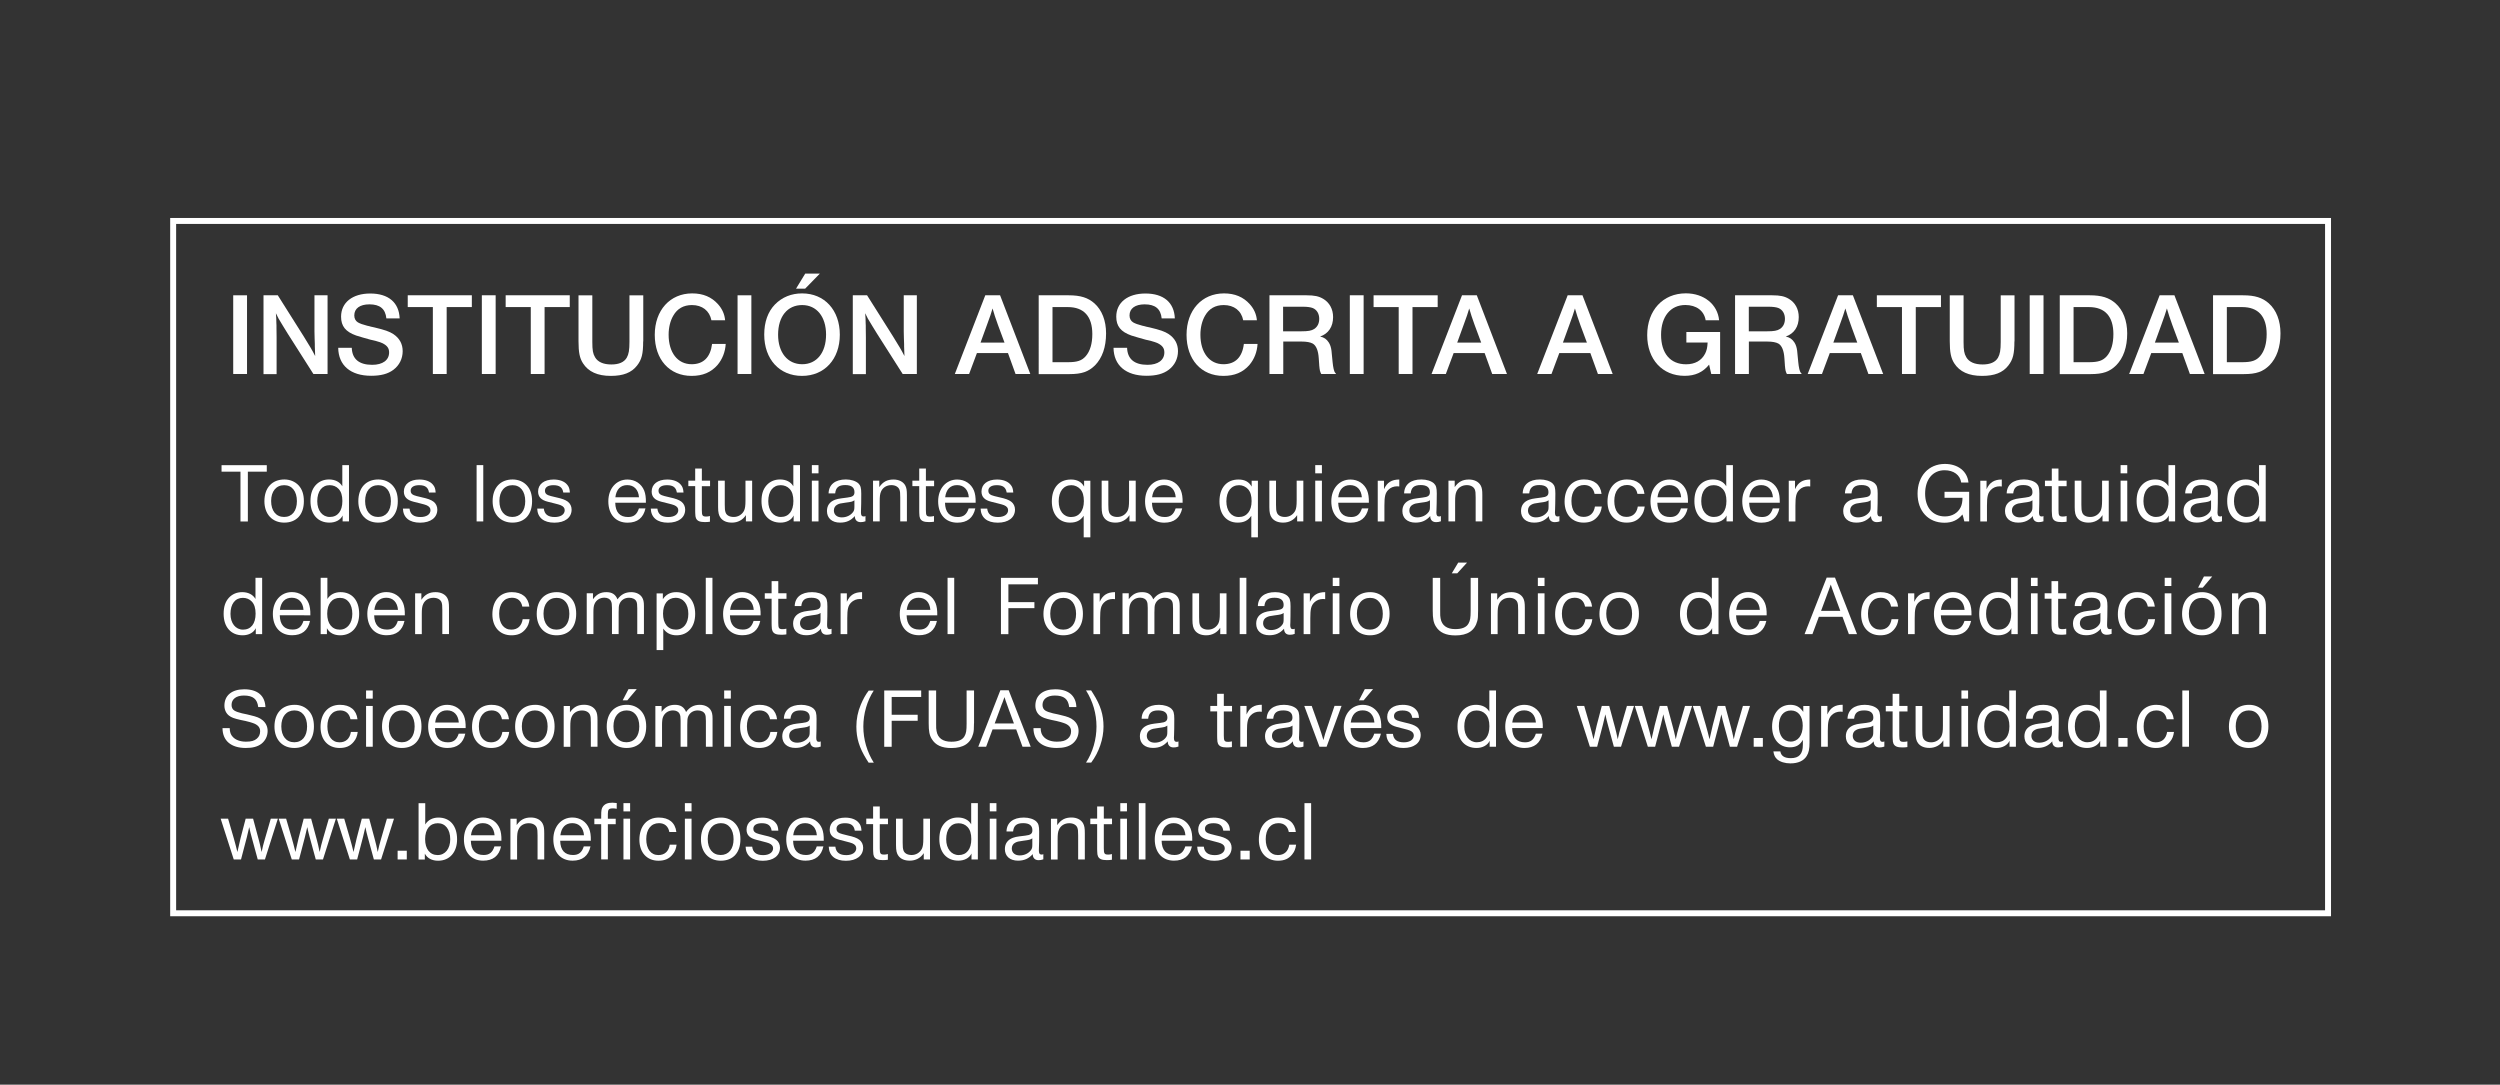 <?xml version="1.0" encoding="utf-8"?>
<!-- Generator: Adobe Illustrator 25.0.0, SVG Export Plug-In . SVG Version: 6.00 Build 0)  -->
<svg version="1.1" id="Capa_1" xmlns="http://www.w3.org/2000/svg" xmlns:xlink="http://www.w3.org/1999/xlink" x="0px" y="0px"
	 viewBox="0 0 420 182.22" style="enable-background:new 0 0 420 182.22;" xml:space="preserve">
<rect x="0" y="0" width="420" height="182.22" fill="#333333" stroke="none"/>
<style type="text/css">
	.st0{fill:none;stroke:#FFFFFF;stroke-miterlimit:10;}
	.st1{fill:#FFFFFF;}
</style>
<g>
	<g>
		<rect x="29.09" y="37.12" class="st0" width="362.02" height="116.31"/>
	</g>
	<g>
		<g>
			<path class="st1" d="M44.82,79.24h-3.18v8.37H40.4v-8.37h-3.18v-1.09h7.6V79.24z"/>
			<path class="st1" d="M50.18,81.56c0.58,0.64,0.87,1.49,0.87,2.64c0,2.25-1.24,3.6-3.3,3.6c-2.01,0-3.33-1.42-3.33-3.59
				c0-2.27,1.29-3.66,3.37-3.66C48.74,80.56,49.58,80.91,50.18,81.56z M45.55,84.17c0,1.66,0.84,2.68,2.18,2.68
				c1.33,0,2.15-1.01,2.15-2.65c0-1.66-0.82-2.69-2.13-2.69C46.4,81.51,45.55,82.53,45.55,84.17z"/>
			<path class="st1" d="M58.62,87.6h-1.06V86.6c-0.34,0.75-1.19,1.2-2.21,1.2c-1.96,0-3.19-1.39-3.19-3.6
				c0-1.16,0.27-2.01,0.85-2.67c0.57-0.64,1.35-0.98,2.27-0.98c1.01,0,1.81,0.41,2.23,1.15v-3.56h1.12V87.6z M53.3,84.2
				c0,1.57,0.85,2.65,2.11,2.65c1.33,0,2.11-0.99,2.11-2.68c0-0.92-0.21-1.59-0.64-2.04c-0.38-0.41-0.91-0.62-1.5-0.62
				C54.1,81.51,53.3,82.53,53.3,84.2z"/>
			<path class="st1" d="M65.96,81.56c0.58,0.64,0.87,1.49,0.87,2.64c0,2.25-1.23,3.6-3.3,3.6c-2.01,0-3.33-1.42-3.33-3.59
				c0-2.27,1.29-3.66,3.37-3.66C64.53,80.56,65.37,80.91,65.96,81.56z M61.34,84.17c0,1.66,0.84,2.68,2.18,2.68
				c1.33,0,2.15-1.01,2.15-2.65c0-1.66-0.82-2.69-2.13-2.69C62.19,81.51,61.34,82.53,61.34,84.17z"/>
			<path class="st1" d="M72.07,82.74c-0.13-0.85-0.64-1.23-1.65-1.23c-0.91,0-1.43,0.34-1.43,0.94c0,0.35,0.16,0.58,0.54,0.74
				c0.18,0.08,0.62,0.2,1.29,0.35c1.09,0.24,1.57,0.42,2.01,0.74c0.4,0.3,0.64,0.79,0.64,1.33c0,1.35-1.12,2.2-2.89,2.2
				c-1.8,0-2.84-0.85-2.89-2.37h1.11c0.11,0.96,0.7,1.42,1.85,1.42c1.01,0,1.67-0.45,1.67-1.15c0-0.37-0.21-0.64-0.68-0.84
				c-0.17-0.07-0.54-0.18-1.04-0.3c-0.51-0.13-0.91-0.23-1.12-0.28c-1.12-0.28-1.63-0.82-1.63-1.72c0-1.23,1.02-2.01,2.61-2.01
				c0.99,0,1.8,0.3,2.25,0.84c0.31,0.34,0.44,0.7,0.48,1.35H72.07z"/>
			<path class="st1" d="M81.19,87.6h-1.12v-9.46h1.12V87.6z"/>
			<path class="st1" d="M88.52,81.56c0.58,0.64,0.87,1.49,0.87,2.64c0,2.25-1.24,3.6-3.3,3.6c-2.01,0-3.33-1.42-3.33-3.59
				c0-2.27,1.29-3.66,3.37-3.66C87.09,80.56,87.93,80.91,88.52,81.56z M83.9,84.17c0,1.66,0.84,2.68,2.18,2.68
				c1.33,0,2.16-1.01,2.16-2.65c0-1.66-0.82-2.69-2.13-2.69C84.75,81.51,83.9,82.53,83.9,84.17z"/>
			<path class="st1" d="M94.63,82.74c-0.13-0.85-0.64-1.23-1.65-1.23c-0.91,0-1.43,0.34-1.43,0.94c0,0.35,0.16,0.58,0.54,0.74
				c0.18,0.08,0.62,0.2,1.29,0.35c1.09,0.24,1.57,0.42,2.01,0.74c0.4,0.3,0.64,0.79,0.64,1.33c0,1.35-1.12,2.2-2.89,2.2
				c-1.8,0-2.84-0.85-2.89-2.37h1.11c0.11,0.96,0.7,1.42,1.84,1.42c1.01,0,1.67-0.45,1.67-1.15c0-0.37-0.21-0.64-0.68-0.84
				c-0.17-0.07-0.54-0.18-1.04-0.3c-0.51-0.13-0.91-0.23-1.12-0.28c-1.12-0.28-1.63-0.82-1.63-1.72c0-1.23,1.02-2.01,2.61-2.01
				c0.99,0,1.8,0.3,2.25,0.84c0.31,0.34,0.44,0.7,0.48,1.35H94.63z"/>
			<path class="st1" d="M108.44,85.41c-0.35,1.6-1.36,2.4-3.01,2.4c-1.98,0-3.23-1.37-3.23-3.59c0-2.14,1.33-3.66,3.21-3.66
				c1.29,0,2.35,0.71,2.82,1.87c0.2,0.52,0.3,1.13,0.28,2.03h-5.15c0.04,1.6,0.77,2.4,2.16,2.4c0.95,0,1.49-0.43,1.82-1.45H108.44z
				 M107.35,83.54c-0.1-1.29-0.84-2.04-1.97-2.04c-1.14,0-1.83,0.71-2,2.04H107.35z"/>
			<path class="st1" d="M113.71,82.74c-0.13-0.85-0.64-1.23-1.65-1.23c-0.91,0-1.43,0.34-1.43,0.94c0,0.35,0.16,0.58,0.54,0.74
				c0.18,0.08,0.62,0.2,1.29,0.35c1.09,0.24,1.57,0.42,2.01,0.74c0.4,0.3,0.64,0.79,0.64,1.33c0,1.35-1.12,2.2-2.89,2.2
				c-1.8,0-2.84-0.85-2.89-2.37h1.11c0.11,0.96,0.7,1.42,1.84,1.42c1.01,0,1.67-0.45,1.67-1.15c0-0.37-0.21-0.64-0.68-0.84
				c-0.17-0.07-0.54-0.18-1.04-0.3c-0.51-0.13-0.91-0.23-1.12-0.28c-1.12-0.28-1.63-0.82-1.63-1.72c0-1.23,1.02-2.01,2.61-2.01
				c0.99,0,1.8,0.3,2.26,0.84c0.31,0.34,0.44,0.7,0.48,1.35H113.71z"/>
			<path class="st1" d="M119.29,81.68h-1.38v4.04c0,0.91,0.11,1.06,0.75,1.06c0.23,0,0.37-0.03,0.61-0.09v0.96
				c-0.3,0.04-0.51,0.06-0.85,0.06c-0.84,0-1.28-0.18-1.49-0.64c-0.08-0.17-0.13-0.45-0.13-0.85l-0.01-0.38v-0.38v-0.37v-3.42h-1.15
				v-0.92h1.15v-2.04h1.12v2.04h1.38V81.68z"/>
			<path class="st1" d="M126.36,87.6h-1.05v-1.06c-0.51,0.81-1.36,1.26-2.34,1.26c-0.87,0-1.5-0.27-1.9-0.79
				c-0.31-0.4-0.43-0.91-0.43-1.82v-4.44h1.12v4.04c0,0.7,0.03,0.98,0.13,1.28c0.16,0.5,0.67,0.78,1.38,0.78
				c0.75,0,1.39-0.4,1.73-1.05c0.17-0.37,0.24-0.82,0.24-1.73v-3.32h1.12V87.6z"/>
			<path class="st1" d="M134.39,87.6h-1.06V86.6c-0.34,0.75-1.19,1.2-2.21,1.2c-1.96,0-3.19-1.39-3.19-3.6
				c0-1.16,0.27-2.01,0.85-2.67c0.57-0.64,1.35-0.98,2.27-0.98c1.01,0,1.82,0.41,2.23,1.15v-3.56h1.12V87.6z M129.07,84.2
				c0,1.57,0.85,2.65,2.11,2.65c1.33,0,2.11-0.99,2.11-2.68c0-0.92-0.21-1.59-0.64-2.04c-0.38-0.41-0.91-0.62-1.5-0.62
				C129.87,81.51,129.07,82.53,129.07,84.2z"/>
			<path class="st1" d="M137.51,79.52h-1.12v-1.38h1.12V79.52z M137.51,87.6h-1.12v-6.85h1.12V87.6z"/>
			<path class="st1" d="M145.38,87.58c-0.27,0.1-0.51,0.14-0.79,0.14c-0.62,0-0.98-0.37-0.98-1.02c-0.67,0.76-1.43,1.1-2.48,1.1
				c-1.36,0-2.2-0.75-2.2-1.94c0-0.92,0.45-1.56,1.35-1.9c0.27-0.1,0.69-0.2,1.08-0.24l0.98-0.13c0.92-0.1,1.21-0.33,1.21-0.91
				c0-0.79-0.51-1.19-1.55-1.19c-1.09,0-1.59,0.41-1.69,1.4h-1.11c0.04-1.48,1.11-2.34,2.91-2.34c0.88,0,1.67,0.26,2.11,0.67
				c0.35,0.34,0.47,0.75,0.47,1.69c0,0.44,0,0.92-0.01,1.66c-0.01,0.47-0.03,0.87-0.03,1.09c-0.01,0.2-0.01,0.43-0.01,0.44
				c0,0.47,0.13,0.67,0.46,0.67c0.1,0,0.17-0.01,0.3-0.07V87.58z M143.55,84.04c-0.33,0.24-0.51,0.28-1.52,0.41
				c-0.79,0.1-1.05,0.16-1.36,0.33c-0.37,0.19-0.58,0.54-0.58,0.98c0,0.71,0.53,1.16,1.33,1.16c0.79,0,1.5-0.34,1.91-0.92
				c0.17-0.24,0.21-0.44,0.21-0.94V84.04z"/>
			<path class="st1" d="M147.73,81.82c0.61-0.88,1.32-1.26,2.38-1.26c0.91,0,1.63,0.37,1.97,0.99c0.21,0.4,0.28,0.79,0.28,1.63v4.42
				h-1.12v-4.03c0-0.77-0.03-1.01-0.13-1.3c-0.18-0.48-0.7-0.77-1.36-0.77c-0.78,0-1.43,0.4-1.72,1.04
				c-0.19,0.4-0.24,0.84-0.24,1.74v3.32h-1.12v-6.85h1.05V81.82z"/>
			<path class="st1" d="M156.93,81.68h-1.38v4.04c0,0.91,0.11,1.06,0.75,1.06c0.22,0,0.37-0.03,0.61-0.09v0.96
				c-0.3,0.04-0.51,0.06-0.85,0.06c-0.84,0-1.28-0.18-1.49-0.64c-0.08-0.17-0.13-0.45-0.13-0.85l-0.01-0.38v-0.38v-0.37v-3.42h-1.15
				v-0.92h1.15v-2.04h1.12v2.04h1.38V81.68z"/>
			<path class="st1" d="M163.85,85.41c-0.35,1.6-1.36,2.4-3.01,2.4c-1.98,0-3.23-1.37-3.23-3.59c0-2.14,1.33-3.66,3.2-3.66
				c1.29,0,2.35,0.71,2.82,1.87c0.2,0.52,0.3,1.13,0.28,2.03h-5.15c0.04,1.6,0.76,2.4,2.16,2.4c0.95,0,1.49-0.43,1.82-1.45H163.85z
				 M162.76,83.54c-0.1-1.29-0.84-2.04-1.97-2.04c-1.14,0-1.83,0.71-2,2.04H162.76z"/>
			<path class="st1" d="M169.12,82.74c-0.13-0.85-0.64-1.23-1.65-1.23c-0.91,0-1.43,0.34-1.43,0.94c0,0.35,0.16,0.58,0.54,0.74
				c0.18,0.08,0.62,0.2,1.29,0.35c1.09,0.24,1.57,0.42,2.01,0.74c0.4,0.3,0.64,0.79,0.64,1.33c0,1.35-1.12,2.2-2.89,2.2
				c-1.8,0-2.84-0.85-2.89-2.37h1.11c0.11,0.96,0.7,1.42,1.84,1.42c1.01,0,1.67-0.45,1.67-1.15c0-0.37-0.21-0.64-0.68-0.84
				c-0.17-0.07-0.54-0.18-1.04-0.3c-0.51-0.13-0.91-0.23-1.12-0.28c-1.12-0.28-1.63-0.82-1.63-1.72c0-1.23,1.02-2.01,2.61-2.01
				c0.99,0,1.8,0.3,2.25,0.84c0.31,0.34,0.44,0.7,0.48,1.35H169.12z"/>
			<path class="st1" d="M183.18,90.27h-1.12v-3.62c-0.55,0.81-1.25,1.15-2.3,1.15c-1.86,0-3.05-1.39-3.05-3.57
				c0-2.28,1.21-3.67,3.21-3.67c1.03,0,1.76,0.38,2.21,1.19v-0.99h1.05V90.27z M177.86,84.22c0,1.6,0.82,2.64,2.08,2.64
				c1.33,0,2.15-1.01,2.15-2.67c0-0.91-0.18-1.53-0.59-2c-0.38-0.42-0.94-0.68-1.5-0.68C178.68,81.51,177.86,82.54,177.86,84.22z"/>
			<path class="st1" d="M190.8,87.6h-1.05v-1.06c-0.51,0.81-1.36,1.26-2.34,1.26c-0.87,0-1.5-0.27-1.9-0.79
				c-0.31-0.4-0.43-0.91-0.43-1.82v-4.44h1.12v4.04c0,0.7,0.03,0.98,0.13,1.28c0.16,0.5,0.67,0.78,1.38,0.78
				c0.75,0,1.39-0.4,1.73-1.05c0.17-0.37,0.24-0.82,0.24-1.73v-3.32h1.12V87.6z"/>
			<path class="st1" d="M198.61,85.41c-0.35,1.6-1.36,2.4-3.01,2.4c-1.98,0-3.23-1.37-3.23-3.59c0-2.14,1.33-3.66,3.21-3.66
				c1.29,0,2.35,0.71,2.82,1.87c0.2,0.52,0.3,1.13,0.28,2.03h-5.15c0.04,1.6,0.77,2.4,2.16,2.4c0.95,0,1.49-0.43,1.82-1.45H198.61z
				 M197.52,83.54c-0.1-1.29-0.84-2.04-1.97-2.04c-1.14,0-1.83,0.71-2,2.04H197.52z"/>
			<path class="st1" d="M211.34,90.27h-1.12v-3.62c-0.55,0.81-1.25,1.15-2.3,1.15c-1.86,0-3.05-1.39-3.05-3.57
				c0-2.28,1.21-3.67,3.2-3.67c1.03,0,1.76,0.38,2.21,1.19v-0.99h1.05V90.27z M206.03,84.22c0,1.6,0.82,2.64,2.09,2.64
				c1.33,0,2.15-1.01,2.15-2.67c0-0.91-0.18-1.53-0.59-2c-0.38-0.42-0.94-0.68-1.5-0.68C206.85,81.51,206.03,82.54,206.03,84.22z"/>
			<path class="st1" d="M218.97,87.6h-1.05v-1.06c-0.51,0.81-1.36,1.26-2.34,1.26c-0.86,0-1.5-0.27-1.9-0.79
				c-0.31-0.4-0.43-0.91-0.43-1.82v-4.44h1.12v4.04c0,0.7,0.03,0.98,0.13,1.28c0.16,0.5,0.66,0.78,1.37,0.78
				c0.75,0,1.39-0.4,1.73-1.05c0.17-0.37,0.24-0.82,0.24-1.73v-3.32h1.12V87.6z"/>
			<path class="st1" d="M222.08,79.52h-1.12v-1.38h1.12V79.52z M222.08,87.6h-1.12v-6.85h1.12V87.6z"/>
			<path class="st1" d="M229.89,85.41c-0.35,1.6-1.36,2.4-3,2.4c-1.98,0-3.23-1.37-3.23-3.59c0-2.14,1.33-3.66,3.21-3.66
				c1.29,0,2.35,0.71,2.82,1.87c0.2,0.52,0.3,1.13,0.28,2.03h-5.15c0.04,1.6,0.77,2.4,2.16,2.4c0.95,0,1.49-0.43,1.82-1.45H229.89z
				 M228.79,83.54c-0.1-1.29-0.84-2.04-1.97-2.04c-1.13,0-1.83,0.71-2,2.04H228.79z"/>
			<path class="st1" d="M235.07,81.73c-0.16-0.01-0.3-0.03-0.35-0.03c-0.6,0-1.11,0.21-1.49,0.6c-0.51,0.52-0.65,1.09-0.65,2.64
				v2.67h-1.12v-6.85h1.05v1.43c0.5-1.13,1.28-1.63,2.57-1.63V81.73z"/>
			<path class="st1" d="M242.05,87.58c-0.27,0.1-0.51,0.14-0.79,0.14c-0.62,0-0.98-0.37-0.98-1.02c-0.67,0.76-1.44,1.1-2.48,1.1
				c-1.36,0-2.2-0.75-2.2-1.94c0-0.92,0.45-1.56,1.35-1.9c0.27-0.1,0.69-0.2,1.08-0.24l0.98-0.13c0.92-0.1,1.21-0.33,1.21-0.91
				c0-0.79-0.51-1.19-1.54-1.19c-1.09,0-1.59,0.41-1.69,1.4h-1.1c0.04-1.48,1.1-2.34,2.91-2.34c0.88,0,1.67,0.26,2.11,0.67
				c0.35,0.34,0.47,0.75,0.47,1.69c0,0.44,0,0.92-0.02,1.66c-0.01,0.47-0.03,0.87-0.03,1.09c-0.02,0.2-0.02,0.43-0.02,0.44
				c0,0.47,0.13,0.67,0.46,0.67c0.1,0,0.17-0.01,0.3-0.07V87.58z M240.23,84.04c-0.33,0.24-0.51,0.28-1.52,0.41
				c-0.8,0.1-1.05,0.16-1.36,0.33c-0.37,0.19-0.58,0.54-0.58,0.98c0,0.71,0.52,1.16,1.33,1.16c0.79,0,1.5-0.34,1.92-0.92
				c0.17-0.24,0.21-0.44,0.21-0.94V84.04z"/>
			<path class="st1" d="M244.4,81.82c0.61-0.88,1.32-1.26,2.38-1.26c0.91,0,1.63,0.37,1.97,0.99c0.22,0.4,0.28,0.79,0.28,1.63v4.42
				h-1.12v-4.03c0-0.77-0.03-1.01-0.13-1.3c-0.18-0.48-0.7-0.77-1.36-0.77c-0.78,0-1.43,0.4-1.72,1.04
				c-0.19,0.4-0.24,0.84-0.24,1.74v3.32h-1.12v-6.85h1.05V81.82z"/>
			<path class="st1" d="M261.99,87.58c-0.27,0.1-0.51,0.14-0.8,0.14c-0.62,0-0.98-0.37-0.98-1.02c-0.67,0.76-1.44,1.1-2.48,1.1
				c-1.36,0-2.2-0.75-2.2-1.94c0-0.92,0.45-1.56,1.35-1.9c0.27-0.1,0.7-0.2,1.08-0.24l0.98-0.13c0.92-0.1,1.2-0.33,1.2-0.91
				c0-0.79-0.51-1.19-1.54-1.19c-1.09,0-1.59,0.41-1.69,1.4h-1.1c0.04-1.48,1.1-2.34,2.91-2.34c0.88,0,1.67,0.26,2.11,0.67
				c0.35,0.34,0.47,0.75,0.47,1.69c0,0.44,0,0.92-0.02,1.66c-0.01,0.47-0.03,0.87-0.03,1.09c-0.02,0.2-0.02,0.43-0.02,0.44
				c0,0.47,0.13,0.67,0.45,0.67c0.1,0,0.17-0.01,0.3-0.07V87.58z M260.16,84.04c-0.33,0.24-0.51,0.28-1.52,0.41
				c-0.79,0.1-1.05,0.16-1.36,0.33c-0.37,0.19-0.58,0.54-0.58,0.98c0,0.71,0.52,1.16,1.33,1.16c0.79,0,1.5-0.34,1.92-0.92
				c0.17-0.24,0.21-0.44,0.21-0.94V84.04z"/>
			<path class="st1" d="M269.1,85.11c-0.1,0.71-0.28,1.18-0.67,1.64c-0.58,0.72-1.31,1.05-2.38,1.05c-1.94,0-3.2-1.37-3.2-3.52
				c0-2.28,1.27-3.73,3.26-3.73c1.72,0,2.77,0.87,2.95,2.42h-1.17c-0.19-0.96-0.79-1.49-1.75-1.49c-1.32,0-2.14,1.03-2.14,2.68
				c0,1.66,0.78,2.68,2.04,2.68c1.07,0,1.73-0.62,1.91-1.74H269.1z"/>
			<path class="st1" d="M276.31,85.11c-0.1,0.71-0.28,1.18-0.66,1.64c-0.58,0.72-1.31,1.05-2.38,1.05c-1.95,0-3.21-1.37-3.21-3.52
				c0-2.28,1.28-3.73,3.26-3.73c1.71,0,2.76,0.87,2.95,2.42h-1.18c-0.18-0.96-0.79-1.49-1.75-1.49c-1.32,0-2.14,1.03-2.14,2.68
				c0,1.66,0.78,2.68,2.04,2.68c1.06,0,1.73-0.62,1.91-1.74H276.31z"/>
			<path class="st1" d="M283.52,85.41c-0.36,1.6-1.36,2.4-3.01,2.4c-1.99,0-3.23-1.37-3.23-3.59c0-2.14,1.33-3.66,3.2-3.66
				c1.29,0,2.35,0.71,2.82,1.87c0.2,0.52,0.3,1.13,0.28,2.03h-5.15c0.04,1.6,0.76,2.4,2.16,2.4c0.95,0,1.49-0.43,1.81-1.45H283.52z
				 M282.43,83.54c-0.1-1.29-0.84-2.04-1.97-2.04c-1.14,0-1.83,0.71-2,2.04H282.43z"/>
			<path class="st1" d="M291.13,87.6h-1.07V86.6c-0.34,0.75-1.19,1.2-2.21,1.2c-1.96,0-3.19-1.39-3.19-3.6
				c0-1.16,0.27-2.01,0.85-2.67c0.57-0.64,1.35-0.98,2.27-0.98c1.01,0,1.82,0.41,2.23,1.15v-3.56h1.12V87.6z M285.81,84.2
				c0,1.57,0.85,2.65,2.12,2.65c1.33,0,2.11-0.99,2.11-2.68c0-0.92-0.21-1.59-0.64-2.04c-0.38-0.41-0.91-0.62-1.5-0.62
				C286.61,81.51,285.81,82.53,285.81,84.2z"/>
			<path class="st1" d="M298.94,85.41c-0.36,1.6-1.36,2.4-3.01,2.4c-1.98,0-3.23-1.37-3.23-3.59c0-2.14,1.33-3.66,3.2-3.66
				c1.29,0,2.35,0.71,2.82,1.87c0.2,0.52,0.3,1.13,0.28,2.03h-5.14c0.04,1.6,0.77,2.4,2.16,2.4c0.95,0,1.49-0.43,1.81-1.45H298.94z
				 M297.85,83.54c-0.1-1.29-0.84-2.04-1.97-2.04c-1.13,0-1.83,0.71-2,2.04H297.85z"/>
			<path class="st1" d="M304.12,81.73c-0.16-0.01-0.3-0.03-0.35-0.03c-0.6,0-1.11,0.21-1.49,0.6c-0.51,0.52-0.65,1.09-0.65,2.64
				v2.67h-1.12v-6.85h1.05v1.43c0.5-1.13,1.28-1.63,2.56-1.63V81.73z"/>
			<path class="st1" d="M316.1,87.58c-0.27,0.1-0.51,0.14-0.79,0.14c-0.62,0-0.98-0.37-0.98-1.02c-0.67,0.76-1.43,1.1-2.48,1.1
				c-1.36,0-2.19-0.75-2.19-1.94c0-0.92,0.45-1.56,1.35-1.9c0.27-0.1,0.69-0.2,1.08-0.24l0.98-0.13c0.92-0.1,1.21-0.33,1.21-0.91
				c0-0.79-0.51-1.19-1.54-1.19c-1.09,0-1.59,0.41-1.69,1.4h-1.1c0.04-1.48,1.1-2.34,2.91-2.34c0.88,0,1.67,0.26,2.12,0.67
				c0.35,0.34,0.47,0.75,0.47,1.69c0,0.44,0,0.92-0.01,1.66c-0.02,0.47-0.03,0.87-0.03,1.09c-0.02,0.2-0.02,0.43-0.02,0.44
				c0,0.47,0.13,0.67,0.46,0.67c0.1,0,0.17-0.01,0.3-0.07V87.58z M314.28,84.04c-0.33,0.24-0.51,0.28-1.52,0.41
				c-0.79,0.1-1.05,0.16-1.36,0.33c-0.37,0.19-0.58,0.54-0.58,0.98c0,0.71,0.52,1.16,1.33,1.16c0.79,0,1.5-0.34,1.92-0.92
				c0.17-0.24,0.21-0.44,0.21-0.94V84.04z"/>
			<path class="st1" d="M330.81,87.6h-0.8l-0.18-0.72c-0.09-0.31-0.08-0.27-0.14-0.45c-0.78,0.95-1.73,1.39-3.03,1.39
				c-2.71,0-4.51-1.96-4.51-4.89c0-2.96,1.87-4.99,4.59-4.99c2.2,0,3.77,1.23,3.96,3.12h-1.22c-0.19-1.26-1.26-2.06-2.79-2.06
				c-1.98,0-3.27,1.54-3.27,3.93c0,2.34,1.29,3.83,3.33,3.83c1.19,0,2.17-0.57,2.64-1.54c0.21-0.44,0.3-0.92,0.31-1.59h-3.02v-1.01
				h4.14V87.6z"/>
			<path class="st1" d="M336.31,81.73c-0.16-0.01-0.3-0.03-0.35-0.03c-0.6,0-1.11,0.21-1.49,0.6c-0.51,0.52-0.66,1.09-0.66,2.64
				v2.67h-1.12v-6.85h1.05v1.43c0.5-1.13,1.28-1.63,2.56-1.63V81.73z"/>
			<path class="st1" d="M343.29,87.58c-0.27,0.1-0.51,0.14-0.79,0.14c-0.62,0-0.98-0.37-0.98-1.02c-0.67,0.76-1.43,1.1-2.48,1.1
				c-1.36,0-2.2-0.75-2.2-1.94c0-0.92,0.45-1.56,1.35-1.9c0.27-0.1,0.7-0.2,1.08-0.24l0.98-0.13c0.92-0.1,1.2-0.33,1.2-0.91
				c0-0.79-0.51-1.19-1.54-1.19c-1.09,0-1.59,0.41-1.69,1.4h-1.1c0.04-1.48,1.1-2.34,2.91-2.34c0.88,0,1.67,0.26,2.11,0.67
				c0.35,0.34,0.47,0.75,0.47,1.69c0,0.44,0,0.92-0.01,1.66c-0.01,0.47-0.03,0.87-0.03,1.09c-0.02,0.2-0.02,0.43-0.02,0.44
				c0,0.47,0.13,0.67,0.45,0.67c0.1,0,0.17-0.01,0.3-0.07V87.58z M341.46,84.04c-0.33,0.24-0.51,0.28-1.52,0.41
				c-0.79,0.1-1.05,0.16-1.36,0.33c-0.37,0.19-0.58,0.54-0.58,0.98c0,0.71,0.52,1.16,1.33,1.16c0.79,0,1.5-0.34,1.91-0.92
				c0.17-0.24,0.21-0.44,0.21-0.94V84.04z"/>
			<path class="st1" d="M347.2,81.68h-1.37v4.04c0,0.91,0.11,1.06,0.75,1.06c0.23,0,0.37-0.03,0.61-0.09v0.96
				c-0.3,0.04-0.51,0.06-0.85,0.06c-0.83,0-1.28-0.18-1.49-0.64c-0.08-0.17-0.13-0.45-0.13-0.85l-0.02-0.38v-0.38v-0.37v-3.42h-1.15
				v-0.92h1.15v-2.04h1.12v2.04h1.37V81.68z"/>
			<path class="st1" d="M354.27,87.6h-1.05v-1.06c-0.51,0.81-1.36,1.26-2.34,1.26c-0.86,0-1.5-0.27-1.9-0.79
				c-0.31-0.4-0.43-0.91-0.43-1.82v-4.44h1.12v4.04c0,0.7,0.03,0.98,0.13,1.28c0.16,0.5,0.66,0.78,1.38,0.78
				c0.75,0,1.39-0.4,1.73-1.05c0.17-0.37,0.24-0.82,0.24-1.73v-3.32h1.12V87.6z"/>
			<path class="st1" d="M357.38,79.52h-1.12v-1.38h1.12V79.52z M357.38,87.6h-1.12v-6.85h1.12V87.6z"/>
			<path class="st1" d="M365.41,87.6h-1.06V86.6c-0.34,0.75-1.19,1.2-2.21,1.2c-1.96,0-3.19-1.39-3.19-3.6
				c0-1.16,0.27-2.01,0.85-2.67c0.57-0.64,1.35-0.98,2.27-0.98c1,0,1.81,0.41,2.23,1.15v-3.56h1.12V87.6z M360.1,84.2
				c0,1.57,0.85,2.65,2.11,2.65c1.33,0,2.11-0.99,2.11-2.68c0-0.92-0.21-1.59-0.64-2.04c-0.38-0.41-0.91-0.62-1.5-0.62
				C360.89,81.51,360.1,82.53,360.1,84.2z"/>
			<path class="st1" d="M373.29,87.58c-0.27,0.1-0.51,0.14-0.8,0.14c-0.62,0-0.98-0.37-0.98-1.02c-0.67,0.76-1.44,1.1-2.48,1.1
				c-1.36,0-2.2-0.75-2.2-1.94c0-0.92,0.45-1.56,1.35-1.9c0.27-0.1,0.7-0.2,1.08-0.24l0.98-0.13c0.92-0.1,1.2-0.33,1.2-0.91
				c0-0.79-0.51-1.19-1.54-1.19c-1.09,0-1.59,0.41-1.69,1.4h-1.1c0.04-1.48,1.1-2.34,2.91-2.34c0.88,0,1.67,0.26,2.11,0.67
				c0.35,0.34,0.47,0.75,0.47,1.69c0,0.44,0,0.92-0.01,1.66c-0.01,0.47-0.03,0.87-0.03,1.09c-0.02,0.2-0.02,0.43-0.02,0.44
				c0,0.47,0.13,0.67,0.45,0.67c0.1,0,0.17-0.01,0.3-0.07V87.58z M371.46,84.04c-0.33,0.24-0.51,0.28-1.52,0.41
				c-0.79,0.1-1.05,0.16-1.36,0.33c-0.37,0.19-0.58,0.54-0.58,0.98c0,0.71,0.52,1.16,1.33,1.16c0.79,0,1.5-0.34,1.92-0.92
				c0.17-0.24,0.21-0.44,0.21-0.94V84.04z"/>
			<path class="st1" d="M380.63,87.6h-1.06V86.6c-0.34,0.75-1.19,1.2-2.21,1.2c-1.95,0-3.19-1.39-3.19-3.6
				c0-1.16,0.27-2.01,0.85-2.67c0.57-0.64,1.35-0.98,2.27-0.98c1.01,0,1.81,0.41,2.23,1.15v-3.56h1.12V87.6z M375.31,84.2
				c0,1.57,0.85,2.65,2.11,2.65c1.33,0,2.11-0.99,2.11-2.68c0-0.92-0.21-1.59-0.64-2.04c-0.38-0.41-0.91-0.62-1.5-0.62
				C376.11,81.51,375.31,82.53,375.31,84.2z"/>
		</g>
		<g>
			<path class="st1" d="M44.04,106.53h-1.07v-1c-0.34,0.75-1.19,1.2-2.21,1.2c-1.96,0-3.19-1.39-3.19-3.6
				c0-1.17,0.27-2.01,0.85-2.67c0.57-0.64,1.35-0.98,2.27-0.98c1.01,0,1.81,0.41,2.23,1.15v-3.56h1.12V106.53z M38.72,103.13
				c0,1.57,0.85,2.65,2.11,2.65c1.33,0,2.11-0.99,2.11-2.68c0-0.92-0.21-1.59-0.64-2.04c-0.38-0.41-0.91-0.62-1.5-0.62
				C39.52,100.44,38.72,101.45,38.72,103.13z"/>
			<path class="st1" d="M52.08,104.33c-0.35,1.6-1.36,2.39-3.01,2.39c-1.98,0-3.23-1.38-3.23-3.59c0-2.14,1.33-3.66,3.2-3.66
				c1.29,0,2.35,0.71,2.82,1.87c0.2,0.52,0.3,1.13,0.28,2.03H47c0.04,1.6,0.77,2.4,2.16,2.4c0.95,0,1.49-0.43,1.82-1.45H52.08z
				 M50.99,102.46c-0.1-1.29-0.84-2.04-1.97-2.04c-1.13,0-1.83,0.71-2,2.04H50.99z"/>
			<path class="st1" d="M55,100.63c0.45-0.74,1.25-1.15,2.21-1.15c1.94,0,3.13,1.39,3.13,3.65c0,2.18-1.25,3.6-3.19,3.6
				c-1.03,0-1.81-0.41-2.23-1.19v0.99h-1.05v-9.46H55V100.63z M54.97,103.11c0,1.66,0.81,2.67,2.11,2.67c1.26,0,2.11-1.07,2.11-2.65
				c0-1.65-0.81-2.69-2.08-2.69C55.78,100.44,54.97,101.44,54.97,103.11z"/>
			<path class="st1" d="M67.95,104.33c-0.35,1.6-1.36,2.39-3.01,2.39c-1.99,0-3.23-1.38-3.23-3.59c0-2.14,1.33-3.66,3.2-3.66
				c1.29,0,2.36,0.71,2.82,1.87c0.2,0.52,0.3,1.13,0.28,2.03h-5.15c0.04,1.6,0.77,2.4,2.16,2.4c0.95,0,1.49-0.43,1.81-1.45H67.95z
				 M66.86,102.46c-0.1-1.29-0.84-2.04-1.97-2.04c-1.13,0-1.83,0.71-2,2.04H66.86z"/>
			<path class="st1" d="M70.8,100.75c0.61-0.88,1.32-1.27,2.38-1.27c0.91,0,1.63,0.37,1.97,0.99c0.21,0.4,0.28,0.8,0.28,1.63v4.42
				h-1.12v-4.03c0-0.76-0.03-1.01-0.13-1.3c-0.18-0.48-0.7-0.76-1.36-0.76c-0.78,0-1.43,0.39-1.72,1.04
				c-0.19,0.39-0.24,0.84-0.24,1.74v3.32h-1.12v-6.85h1.05V100.75z"/>
			<path class="st1" d="M88.97,104.03c-0.1,0.71-0.28,1.18-0.67,1.65c-0.58,0.72-1.3,1.05-2.38,1.05c-1.94,0-3.2-1.38-3.2-3.52
				c0-2.28,1.27-3.73,3.26-3.73c1.72,0,2.77,0.87,2.95,2.43h-1.18c-0.18-0.96-0.79-1.49-1.75-1.49c-1.32,0-2.14,1.03-2.14,2.68
				c0,1.66,0.78,2.68,2.04,2.68c1.06,0,1.73-0.62,1.91-1.75H88.97z"/>
			<path class="st1" d="M95.94,100.49c0.58,0.64,0.86,1.49,0.86,2.64c0,2.25-1.23,3.6-3.3,3.6c-2.01,0-3.33-1.42-3.33-3.59
				c0-2.27,1.29-3.66,3.37-3.66C94.5,99.48,95.34,99.84,95.94,100.49z M91.31,103.1c0,1.66,0.84,2.68,2.18,2.68
				c1.33,0,2.16-1.01,2.16-2.65c0-1.66-0.82-2.69-2.13-2.69C92.16,100.44,91.31,101.45,91.31,103.1z"/>
			<path class="st1" d="M99.62,100.67c0.64-0.85,1.29-1.19,2.25-1.19c0.95,0,1.53,0.37,1.87,1.21c0.58-0.82,1.32-1.21,2.3-1.21
				c0.79,0,1.46,0.31,1.81,0.85c0.24,0.37,0.33,0.78,0.33,1.47v4.72h-1.12v-4.31c0-0.58-0.04-0.95-0.14-1.15
				c-0.18-0.4-0.65-0.64-1.23-0.64c-0.75,0-1.36,0.39-1.62,1.05c-0.11,0.28-0.14,0.61-0.14,1.42v3.63h-1.12v-4.39
				c0-0.57-0.04-0.9-0.17-1.14c-0.17-0.37-0.58-0.58-1.11-0.58c-0.75,0-1.39,0.41-1.66,1.08c-0.13,0.31-0.18,0.71-0.18,1.4v3.63
				h-1.12v-6.85h1.05V100.67z"/>
			<path class="st1" d="M111.36,100.66c0.54-0.79,1.25-1.18,2.24-1.18c1.96,0,3.19,1.42,3.19,3.66c0,2.18-1.22,3.59-3.12,3.59
				c-0.98,0-1.72-0.37-2.24-1.13v3.61h-1.12v-9.52h1.05V100.66z M111.39,103.1c0,1.66,0.82,2.68,2.17,2.68
				c1.26,0,2.08-1.05,2.08-2.64c0-1.65-0.84-2.71-2.14-2.71C112.2,100.44,111.39,101.45,111.39,103.1z"/>
			<path class="st1" d="M119.69,106.53h-1.12v-9.46h1.12V106.53z"/>
			<path class="st1" d="M127.72,104.33c-0.35,1.6-1.36,2.39-3.01,2.39c-1.98,0-3.23-1.38-3.23-3.59c0-2.14,1.33-3.66,3.2-3.66
				c1.29,0,2.35,0.71,2.82,1.87c0.2,0.52,0.3,1.13,0.28,2.03h-5.15c0.04,1.6,0.77,2.4,2.16,2.4c0.95,0,1.49-0.43,1.81-1.45H127.72z
				 M126.63,102.46c-0.1-1.29-0.84-2.04-1.97-2.04c-1.14,0-1.83,0.71-2,2.04H126.63z"/>
			<path class="st1" d="M132.13,100.6h-1.38v4.04c0,0.91,0.11,1.06,0.75,1.06c0.23,0,0.37-0.03,0.61-0.08v0.96
				c-0.3,0.04-0.51,0.06-0.85,0.06c-0.84,0-1.28-0.18-1.49-0.64c-0.08-0.17-0.13-0.45-0.13-0.85l-0.01-0.39v-0.38v-0.37v-3.42h-1.15
				v-0.92h1.15v-2.04h1.12v2.04h1.38V100.6z"/>
			<path class="st1" d="M139.69,106.5c-0.27,0.1-0.51,0.14-0.79,0.14c-0.62,0-0.98-0.37-0.98-1.02c-0.67,0.76-1.43,1.1-2.48,1.1
				c-1.36,0-2.2-0.75-2.2-1.94c0-0.92,0.45-1.56,1.35-1.9c0.27-0.1,0.69-0.2,1.08-0.24l0.98-0.12c0.92-0.1,1.21-0.33,1.21-0.91
				c0-0.79-0.51-1.19-1.55-1.19c-1.09,0-1.59,0.41-1.69,1.4h-1.11c0.04-1.48,1.11-2.34,2.91-2.34c0.88,0,1.67,0.25,2.11,0.67
				c0.35,0.34,0.47,0.75,0.47,1.69c0,0.44,0,0.92-0.01,1.66c-0.01,0.47-0.03,0.86-0.03,1.09c-0.01,0.2-0.01,0.42-0.01,0.44
				c0,0.47,0.13,0.67,0.45,0.67c0.1,0,0.17-0.01,0.3-0.07V106.5z M137.86,102.97c-0.33,0.24-0.51,0.28-1.52,0.41
				c-0.79,0.1-1.05,0.16-1.36,0.33c-0.37,0.18-0.58,0.54-0.58,0.98c0,0.7,0.52,1.16,1.33,1.16c0.8,0,1.5-0.34,1.91-0.92
				c0.17-0.24,0.21-0.43,0.21-0.93V102.97z"/>
			<path class="st1" d="M144.83,100.66c-0.16-0.01-0.3-0.03-0.35-0.03c-0.6,0-1.1,0.21-1.49,0.6c-0.51,0.52-0.65,1.09-0.65,2.64
				v2.66h-1.12v-6.85h1.05v1.43c0.5-1.13,1.27-1.63,2.56-1.63V100.66z"/>
			<path class="st1" d="M157.4,104.33c-0.35,1.6-1.36,2.39-3.01,2.39c-1.98,0-3.23-1.38-3.23-3.59c0-2.14,1.33-3.66,3.2-3.66
				c1.29,0,2.35,0.71,2.82,1.87c0.2,0.52,0.3,1.13,0.28,2.03h-5.15c0.04,1.6,0.77,2.4,2.16,2.4c0.95,0,1.49-0.43,1.81-1.45H157.4z
				 M156.3,102.46c-0.1-1.29-0.84-2.04-1.97-2.04c-1.14,0-1.83,0.71-2,2.04H156.3z"/>
			<path class="st1" d="M160.31,106.53h-1.12v-9.46h1.12V106.53z"/>
			<path class="st1" d="M174.37,98.17h-4.96v2.99h4.37v1.01h-4.37v4.37h-1.25v-9.46h6.21V98.17z"/>
			<path class="st1" d="M181.06,100.49c0.58,0.64,0.87,1.49,0.87,2.64c0,2.25-1.24,3.6-3.3,3.6c-2.02,0-3.33-1.42-3.33-3.59
				c0-2.27,1.29-3.66,3.38-3.66C179.63,99.48,180.47,99.84,181.06,100.49z M176.44,103.1c0,1.66,0.84,2.68,2.19,2.68
				c1.33,0,2.15-1.01,2.15-2.65c0-1.66-0.82-2.69-2.13-2.69C177.29,100.44,176.44,101.45,176.44,103.1z"/>
			<path class="st1" d="M187.31,100.66c-0.16-0.01-0.3-0.03-0.35-0.03c-0.6,0-1.11,0.21-1.49,0.6c-0.51,0.52-0.65,1.09-0.65,2.64
				v2.66h-1.12v-6.85h1.05v1.43c0.5-1.13,1.28-1.63,2.57-1.63V100.66z"/>
			<path class="st1" d="M189.63,100.67c0.64-0.85,1.29-1.19,2.25-1.19c0.95,0,1.53,0.37,1.87,1.21c0.58-0.82,1.32-1.21,2.3-1.21
				c0.79,0,1.46,0.31,1.81,0.85c0.24,0.37,0.33,0.78,0.33,1.47v4.72h-1.12v-4.31c0-0.58-0.04-0.95-0.14-1.15
				c-0.18-0.4-0.65-0.64-1.23-0.64c-0.75,0-1.36,0.39-1.62,1.05c-0.11,0.28-0.14,0.61-0.14,1.42v3.63h-1.12v-4.39
				c0-0.57-0.04-0.9-0.17-1.14c-0.17-0.37-0.58-0.58-1.11-0.58c-0.75,0-1.39,0.41-1.66,1.08c-0.13,0.31-0.18,0.71-0.18,1.4v3.63
				h-1.12v-6.85h1.05V100.67z"/>
			<path class="st1" d="M206.05,106.53H205v-1.06c-0.51,0.8-1.36,1.26-2.34,1.26c-0.86,0-1.5-0.27-1.9-0.79
				c-0.31-0.4-0.43-0.91-0.43-1.82v-4.44h1.12v4.04c0,0.7,0.03,0.98,0.13,1.28c0.16,0.49,0.67,0.78,1.38,0.78
				c0.75,0,1.39-0.4,1.73-1.05c0.17-0.37,0.24-0.82,0.24-1.73v-3.32h1.12V106.53z"/>
			<path class="st1" d="M209.39,106.53h-1.12v-9.46h1.12V106.53z"/>
			<path class="st1" d="M217.49,106.5c-0.27,0.1-0.51,0.14-0.8,0.14c-0.62,0-0.97-0.37-0.97-1.02c-0.67,0.76-1.44,1.1-2.48,1.1
				c-1.36,0-2.2-0.75-2.2-1.94c0-0.92,0.45-1.56,1.35-1.9c0.27-0.1,0.7-0.2,1.08-0.24l0.98-0.12c0.92-0.1,1.2-0.33,1.2-0.91
				c0-0.79-0.51-1.19-1.54-1.19c-1.09,0-1.59,0.41-1.69,1.4h-1.1c0.04-1.48,1.1-2.34,2.91-2.34c0.88,0,1.67,0.25,2.11,0.67
				c0.35,0.34,0.47,0.75,0.47,1.69c0,0.44,0,0.92-0.01,1.66c-0.01,0.47-0.02,0.86-0.02,1.09c-0.02,0.2-0.02,0.42-0.02,0.44
				c0,0.47,0.13,0.67,0.45,0.67c0.1,0,0.17-0.01,0.3-0.07V106.5z M215.66,102.97c-0.33,0.24-0.51,0.28-1.52,0.41
				c-0.79,0.1-1.05,0.16-1.36,0.33c-0.37,0.18-0.58,0.54-0.58,0.98c0,0.7,0.52,1.16,1.33,1.16c0.79,0,1.5-0.34,1.91-0.92
				c0.17-0.24,0.21-0.43,0.21-0.93V102.97z"/>
			<path class="st1" d="M222.63,100.66c-0.16-0.01-0.3-0.03-0.36-0.03c-0.59,0-1.1,0.21-1.49,0.6c-0.51,0.52-0.65,1.09-0.65,2.64
				v2.66h-1.12v-6.85h1.05v1.43c0.5-1.13,1.28-1.63,2.57-1.63V100.66z"/>
			<path class="st1" d="M225.02,98.45h-1.12v-1.38h1.12V98.45z M225.02,106.53h-1.12v-6.85h1.12V106.53z"/>
			<path class="st1" d="M232.58,100.49c0.58,0.64,0.87,1.49,0.87,2.64c0,2.25-1.24,3.6-3.3,3.6c-2.01,0-3.33-1.42-3.33-3.59
				c0-2.27,1.29-3.66,3.37-3.66C231.15,99.48,231.99,99.84,232.58,100.49z M227.96,103.1c0,1.66,0.84,2.68,2.19,2.68
				c1.33,0,2.16-1.01,2.16-2.65c0-1.66-0.82-2.69-2.13-2.69C228.81,100.44,227.96,101.45,227.96,103.1z"/>
			<path class="st1" d="M248.32,102.59c0,0.98-0.03,1.35-0.14,1.75c-0.43,1.62-1.63,2.41-3.66,2.41c-1.63,0-2.68-0.49-3.31-1.53
				c-0.38-0.62-0.51-1.28-0.51-2.64v-5.5h1.25v5.53c0,0.79,0,0.92,0.07,1.28c0.2,1.18,1.05,1.8,2.46,1.8c1.15,0,1.87-0.3,2.23-0.94
				c0.27-0.48,0.36-0.95,0.36-2.14v-5.53h1.25V102.59z M244.82,96.32h-0.92l1.08-1.8h1.48L244.82,96.32z"/>
			<path class="st1" d="M251.54,100.75c0.61-0.88,1.32-1.27,2.38-1.27c0.91,0,1.63,0.37,1.97,0.99c0.21,0.4,0.28,0.8,0.28,1.63v4.42
				h-1.12v-4.03c0-0.76-0.03-1.01-0.13-1.3c-0.18-0.48-0.69-0.76-1.36-0.76c-0.78,0-1.43,0.39-1.72,1.04
				c-0.18,0.39-0.24,0.84-0.24,1.74v3.32h-1.12v-6.85h1.05V100.75z"/>
			<path class="st1" d="M259.48,98.45h-1.12v-1.38h1.12V98.45z M259.48,106.53h-1.12v-6.85h1.12V106.53z"/>
			<path class="st1" d="M267.51,104.03c-0.1,0.71-0.28,1.18-0.67,1.65c-0.58,0.72-1.31,1.05-2.38,1.05c-1.94,0-3.2-1.38-3.2-3.52
				c0-2.28,1.27-3.73,3.26-3.73c1.72,0,2.77,0.87,2.95,2.43h-1.18c-0.19-0.96-0.79-1.49-1.75-1.49c-1.32,0-2.14,1.03-2.14,2.68
				c0,1.66,0.78,2.68,2.04,2.68c1.07,0,1.73-0.62,1.91-1.75H267.51z"/>
			<path class="st1" d="M274.48,100.49c0.58,0.64,0.86,1.49,0.86,2.64c0,2.25-1.24,3.6-3.3,3.6c-2.01,0-3.33-1.42-3.33-3.59
				c0-2.27,1.29-3.66,3.37-3.66C273.04,99.48,273.88,99.84,274.48,100.49z M269.85,103.1c0,1.66,0.84,2.68,2.19,2.68
				c1.33,0,2.15-1.01,2.15-2.65c0-1.66-0.82-2.69-2.13-2.69C270.71,100.44,269.85,101.45,269.85,103.1z"/>
			<path class="st1" d="M288.7,106.53h-1.06v-1c-0.34,0.75-1.19,1.2-2.21,1.2c-1.96,0-3.19-1.39-3.19-3.6
				c0-1.17,0.27-2.01,0.85-2.67c0.57-0.64,1.35-0.98,2.27-0.98c1,0,1.82,0.41,2.23,1.15v-3.56h1.12V106.53z M283.39,103.13
				c0,1.57,0.85,2.65,2.11,2.65c1.33,0,2.11-0.99,2.11-2.68c0-0.92-0.21-1.59-0.64-2.04c-0.38-0.41-0.91-0.62-1.5-0.62
				C284.18,100.44,283.39,101.45,283.39,103.13z"/>
			<path class="st1" d="M296.74,104.33c-0.36,1.6-1.36,2.39-3.01,2.39c-1.99,0-3.23-1.38-3.23-3.59c0-2.14,1.33-3.66,3.2-3.66
				c1.29,0,2.35,0.71,2.82,1.87c0.2,0.52,0.3,1.13,0.28,2.03h-5.14c0.04,1.6,0.76,2.4,2.15,2.4c0.95,0,1.49-0.43,1.82-1.45H296.74z
				 M295.65,102.46c-0.1-1.29-0.84-2.04-1.97-2.04c-1.14,0-1.83,0.71-2,2.04H295.65z"/>
			<path class="st1" d="M311.98,106.53h-1.37l-1.07-2.91h-3.97l-1.08,2.91h-1.32l3.71-9.49h1.4L311.98,106.53z M308.24,100.11
				c-0.14-0.41-0.37-1.02-0.47-1.3c-0.06-0.17-0.11-0.31-0.2-0.61c-0.14,0.38-0.21,0.6-0.3,0.84c-0.04,0.13,0-0.02-0.18,0.47
				l-0.1,0.28l-0.1,0.27l-0.95,2.57h3.23L308.24,100.11z"/>
			<path class="st1" d="M318.93,104.03c-0.1,0.71-0.29,1.18-0.67,1.65c-0.58,0.72-1.3,1.05-2.38,1.05c-1.94,0-3.21-1.38-3.21-3.52
				c0-2.28,1.28-3.73,3.26-3.73c1.72,0,2.77,0.87,2.95,2.43h-1.18c-0.18-0.96-0.79-1.49-1.74-1.49c-1.32,0-2.14,1.03-2.14,2.68
				c0,1.66,0.78,2.68,2.05,2.68c1.06,0,1.73-0.62,1.91-1.75H318.93z"/>
			<path class="st1" d="M324.17,100.66c-0.16-0.01-0.3-0.03-0.36-0.03c-0.59,0-1.1,0.21-1.49,0.6c-0.51,0.52-0.65,1.09-0.65,2.64
				v2.66h-1.12v-6.85h1.05v1.43c0.5-1.13,1.28-1.63,2.57-1.63V100.66z"/>
			<path class="st1" d="M331.14,104.33c-0.35,1.6-1.36,2.39-3.01,2.39c-1.98,0-3.23-1.38-3.23-3.59c0-2.14,1.33-3.66,3.21-3.66
				c1.29,0,2.35,0.71,2.82,1.87c0.2,0.52,0.3,1.13,0.28,2.03h-5.15c0.04,1.6,0.77,2.4,2.16,2.4c0.95,0,1.49-0.43,1.81-1.45H331.14z
				 M330.05,102.46c-0.1-1.29-0.84-2.04-1.97-2.04c-1.13,0-1.83,0.71-2,2.04H330.05z"/>
			<path class="st1" d="M338.98,106.53h-1.07v-1c-0.33,0.75-1.19,1.2-2.21,1.2c-1.96,0-3.19-1.39-3.19-3.6
				c0-1.17,0.27-2.01,0.85-2.67c0.57-0.64,1.35-0.98,2.27-0.98c1.01,0,1.81,0.41,2.23,1.15v-3.56h1.12V106.53z M333.66,103.13
				c0,1.57,0.85,2.65,2.11,2.65c1.33,0,2.12-0.99,2.12-2.68c0-0.92-0.21-1.59-0.64-2.04c-0.38-0.41-0.91-0.62-1.5-0.62
				C334.45,100.44,333.66,101.45,333.66,103.13z"/>
			<path class="st1" d="M342.32,98.45h-1.12v-1.38h1.12V98.45z M342.32,106.53h-1.12v-6.85h1.12V106.53z"/>
			<path class="st1" d="M347.14,100.6h-1.37v4.04c0,0.91,0.11,1.06,0.75,1.06c0.23,0,0.37-0.03,0.61-0.08v0.96
				c-0.3,0.04-0.51,0.06-0.85,0.06c-0.84,0-1.28-0.18-1.49-0.64c-0.08-0.17-0.13-0.45-0.13-0.85l-0.01-0.39v-0.38v-0.37v-3.42h-1.15
				v-0.92h1.15v-2.04h1.12v2.04h1.37V100.6z"/>
			<path class="st1" d="M354.71,106.5c-0.27,0.1-0.51,0.14-0.79,0.14c-0.62,0-0.98-0.37-0.98-1.02c-0.67,0.76-1.43,1.1-2.48,1.1
				c-1.36,0-2.2-0.75-2.2-1.94c0-0.92,0.45-1.56,1.35-1.9c0.27-0.1,0.69-0.2,1.08-0.24l0.98-0.12c0.92-0.1,1.21-0.33,1.21-0.91
				c0-0.79-0.51-1.19-1.54-1.19c-1.09,0-1.59,0.41-1.69,1.4h-1.1c0.04-1.48,1.1-2.34,2.91-2.34c0.88,0,1.67,0.25,2.12,0.67
				c0.35,0.34,0.47,0.75,0.47,1.69c0,0.44,0,0.92-0.02,1.66c-0.01,0.47-0.03,0.86-0.03,1.09c-0.01,0.2-0.01,0.42-0.01,0.44
				c0,0.47,0.13,0.67,0.46,0.67c0.1,0,0.17-0.01,0.3-0.07V106.5z M352.88,102.97c-0.33,0.24-0.51,0.28-1.52,0.41
				c-0.79,0.1-1.05,0.16-1.36,0.33c-0.37,0.18-0.58,0.54-0.58,0.98c0,0.7,0.52,1.16,1.33,1.16c0.79,0,1.5-0.34,1.91-0.92
				c0.17-0.24,0.21-0.43,0.21-0.93V102.97z"/>
			<path class="st1" d="M362.05,104.03c-0.1,0.71-0.28,1.18-0.67,1.65c-0.58,0.72-1.3,1.05-2.38,1.05c-1.94,0-3.2-1.38-3.2-3.52
				c0-2.28,1.28-3.73,3.26-3.73c1.72,0,2.77,0.87,2.95,2.43h-1.18c-0.18-0.96-0.8-1.49-1.74-1.49c-1.32,0-2.14,1.03-2.14,2.68
				c0,1.66,0.78,2.68,2.04,2.68c1.06,0,1.73-0.62,1.91-1.75H362.05z"/>
			<path class="st1" d="M364.79,98.45h-1.12v-1.38h1.12V98.45z M364.79,106.53h-1.12v-6.85h1.12V106.53z"/>
			<path class="st1" d="M372.36,100.49c0.58,0.64,0.86,1.49,0.86,2.64c0,2.25-1.23,3.6-3.3,3.6c-2.01,0-3.33-1.42-3.33-3.59
				c0-2.27,1.29-3.66,3.37-3.66C370.92,99.48,371.76,99.84,372.36,100.49z M367.73,103.1c0,1.66,0.84,2.68,2.19,2.68
				c1.33,0,2.15-1.01,2.15-2.65c0-1.66-0.82-2.69-2.13-2.69C368.58,100.44,367.73,101.45,367.73,103.1z M370.06,98.73h-0.78
				l0.98-1.88h1.39L370.06,98.73z"/>
			<path class="st1" d="M376.04,100.75c0.61-0.88,1.32-1.27,2.38-1.27c0.9,0,1.63,0.37,1.97,0.99c0.21,0.4,0.28,0.8,0.28,1.63v4.42
				h-1.12v-4.03c0-0.76-0.03-1.01-0.13-1.3c-0.18-0.48-0.69-0.76-1.36-0.76c-0.78,0-1.43,0.39-1.72,1.04
				c-0.19,0.39-0.24,0.84-0.24,1.74v3.32h-1.12v-6.85h1.05V100.75z"/>
		</g>
		<g>
			<path class="st1" d="M43.38,118.78c-0.16-1.35-0.88-1.93-2.41-1.93c-1.28,0-2.07,0.6-2.07,1.58c0,0.44,0.18,0.78,0.5,0.96
				c0.28,0.17,0.67,0.3,1.23,0.44c0.17,0.04-0.11-0.02,0.84,0.18c0.07,0.02,0.28,0.07,0.57,0.14c1.11,0.26,1.56,0.44,2.04,0.82
				c0.58,0.47,0.88,1.09,0.88,1.83c0,0.87-0.37,1.62-1.05,2.16c-0.64,0.48-1.46,0.7-2.62,0.7c-2.47,0-3.9-1.22-3.91-3.33h1.21
				c0.01,0.65,0.17,1.11,0.51,1.46c0.47,0.52,1.26,0.81,2.21,0.81c0.89,0,1.42-0.14,1.84-0.51c0.37-0.32,0.55-0.72,0.55-1.25
				c0-0.66-0.41-1.11-1.28-1.39c-0.38-0.12-0.47-0.16-1.23-0.34l-0.21-0.04l-0.18-0.04l-0.2-0.04l-0.19-0.04
				c-1.11-0.25-1.52-0.41-1.93-0.72c-0.5-0.38-0.78-0.99-0.78-1.68c0-1.72,1.25-2.75,3.33-2.75c2.22,0,3.49,1.06,3.56,2.99H43.38z"
				/>
			<path class="st1" d="M51.88,119.42c0.58,0.64,0.86,1.49,0.86,2.64c0,2.25-1.23,3.6-3.3,3.6c-2.01,0-3.33-1.42-3.33-3.59
				c0-2.27,1.29-3.66,3.37-3.66C50.45,118.4,51.28,118.76,51.88,119.42z M47.26,122.02c0,1.66,0.84,2.68,2.18,2.68
				c1.33,0,2.15-1.01,2.15-2.65c0-1.66-0.82-2.7-2.13-2.7C48.11,119.36,47.26,120.38,47.26,122.02z"/>
			<path class="st1" d="M60.1,122.96c-0.1,0.71-0.28,1.18-0.67,1.65c-0.58,0.72-1.31,1.05-2.38,1.05c-1.94,0-3.2-1.38-3.2-3.52
				c0-2.28,1.28-3.73,3.26-3.73c1.72,0,2.77,0.87,2.95,2.43h-1.18c-0.18-0.96-0.79-1.49-1.74-1.49c-1.32,0-2.14,1.03-2.14,2.68
				c0,1.66,0.78,2.68,2.04,2.68c1.06,0,1.73-0.62,1.91-1.75H60.1z"/>
			<path class="st1" d="M62.62,117.37H61.5V116h1.12V117.37z M62.62,125.45H61.5v-6.85h1.12V125.45z"/>
			<path class="st1" d="M69.95,119.42c0.58,0.64,0.86,1.49,0.86,2.64c0,2.25-1.23,3.6-3.3,3.6c-2.01,0-3.33-1.42-3.33-3.59
				c0-2.27,1.29-3.66,3.37-3.66C68.52,118.4,69.36,118.76,69.95,119.42z M65.33,122.02c0,1.66,0.84,2.68,2.18,2.68
				c1.33,0,2.15-1.01,2.15-2.65c0-1.66-0.82-2.7-2.13-2.7C66.18,119.36,65.33,120.38,65.33,122.02z"/>
			<path class="st1" d="M78.17,123.26c-0.35,1.6-1.36,2.4-3.01,2.4c-1.98,0-3.23-1.38-3.23-3.59c0-2.14,1.33-3.66,3.2-3.66
				c1.29,0,2.35,0.71,2.82,1.87c0.2,0.52,0.3,1.13,0.28,2.03h-5.15c0.04,1.6,0.77,2.4,2.16,2.4c0.95,0,1.49-0.43,1.82-1.45H78.17z
				 M77.08,121.38c-0.1-1.29-0.84-2.04-1.97-2.04c-1.14,0-1.83,0.71-2,2.04H77.08z"/>
			<path class="st1" d="M85.55,122.96c-0.1,0.71-0.28,1.18-0.67,1.65c-0.58,0.72-1.3,1.05-2.38,1.05c-1.94,0-3.2-1.38-3.2-3.52
				c0-2.28,1.28-3.73,3.26-3.73c1.72,0,2.76,0.87,2.95,2.43h-1.18c-0.18-0.96-0.79-1.49-1.74-1.49c-1.32,0-2.14,1.03-2.14,2.68
				c0,1.66,0.78,2.68,2.04,2.68c1.06,0,1.73-0.62,1.91-1.75H85.55z"/>
			<path class="st1" d="M92.3,119.42c0.58,0.64,0.87,1.49,0.87,2.64c0,2.25-1.23,3.6-3.3,3.6c-2.01,0-3.33-1.42-3.33-3.59
				c0-2.27,1.29-3.66,3.37-3.66C90.86,118.4,91.7,118.76,92.3,119.42z M87.67,122.02c0,1.66,0.84,2.68,2.18,2.68
				c1.33,0,2.15-1.01,2.15-2.65c0-1.66-0.82-2.7-2.13-2.7C88.52,119.36,87.67,120.38,87.67,122.02z"/>
			<path class="st1" d="M95.75,119.67c0.61-0.88,1.32-1.27,2.38-1.27c0.91,0,1.63,0.37,1.97,1c0.21,0.39,0.28,0.79,0.28,1.63v4.42
				h-1.12v-4.03c0-0.76-0.03-1.01-0.13-1.3c-0.18-0.48-0.7-0.76-1.36-0.76c-0.78,0-1.43,0.39-1.72,1.04
				c-0.19,0.39-0.24,0.84-0.24,1.74v3.32H94.7v-6.85h1.05V119.67z"/>
			<path class="st1" d="M107.69,119.42c0.58,0.64,0.87,1.49,0.87,2.64c0,2.25-1.23,3.6-3.3,3.6c-2.01,0-3.33-1.42-3.33-3.59
				c0-2.27,1.29-3.66,3.37-3.66C106.25,118.4,107.09,118.76,107.69,119.42z M103.06,122.02c0,1.66,0.84,2.68,2.18,2.68
				c1.33,0,2.16-1.01,2.16-2.65c0-1.66-0.82-2.7-2.13-2.7C103.92,119.36,103.06,120.38,103.06,122.02z M105.39,117.66h-0.78
				l0.98-1.89h1.39L105.39,117.66z"/>
			<path class="st1" d="M111.14,119.6c0.64-0.85,1.29-1.19,2.25-1.19c0.95,0,1.53,0.37,1.87,1.21c0.58-0.82,1.32-1.21,2.3-1.21
				c0.79,0,1.46,0.31,1.82,0.85c0.24,0.37,0.33,0.78,0.33,1.47v4.72h-1.12v-4.31c0-0.58-0.04-0.95-0.14-1.15
				c-0.18-0.4-0.65-0.64-1.23-0.64c-0.75,0-1.36,0.39-1.62,1.05c-0.11,0.28-0.14,0.61-0.14,1.42v3.63h-1.12v-4.39
				c0-0.57-0.04-0.89-0.17-1.13c-0.17-0.37-0.58-0.58-1.11-0.58c-0.75,0-1.39,0.41-1.66,1.08c-0.13,0.31-0.18,0.71-0.18,1.4v3.63
				h-1.12v-6.85h1.05V119.6z"/>
			<path class="st1" d="M122.78,117.37h-1.12V116h1.12V117.37z M122.78,125.45h-1.12v-6.85h1.12V125.45z"/>
			<path class="st1" d="M130.59,122.96c-0.1,0.71-0.28,1.18-0.67,1.65c-0.58,0.72-1.31,1.05-2.38,1.05c-1.94,0-3.2-1.38-3.2-3.52
				c0-2.28,1.27-3.73,3.26-3.73c1.72,0,2.77,0.87,2.95,2.43h-1.18c-0.18-0.96-0.79-1.49-1.75-1.49c-1.32,0-2.14,1.03-2.14,2.68
				c0,1.66,0.78,2.68,2.04,2.68c1.06,0,1.73-0.62,1.91-1.75H130.59z"/>
			<path class="st1" d="M137.87,125.43c-0.27,0.1-0.51,0.14-0.79,0.14c-0.62,0-0.98-0.37-0.98-1.02c-0.67,0.76-1.43,1.1-2.48,1.1
				c-1.36,0-2.2-0.75-2.2-1.94c0-0.92,0.45-1.56,1.35-1.9c0.27-0.1,0.69-0.2,1.08-0.24l0.98-0.12c0.92-0.1,1.21-0.33,1.21-0.91
				c0-0.79-0.51-1.19-1.55-1.19c-1.09,0-1.59,0.41-1.69,1.4h-1.11c0.04-1.47,1.11-2.34,2.91-2.34c0.88,0,1.67,0.26,2.11,0.67
				c0.35,0.34,0.47,0.75,0.47,1.69c0,0.44,0,0.92-0.01,1.66c-0.01,0.47-0.03,0.87-0.03,1.09c-0.01,0.2-0.01,0.42-0.01,0.44
				c0,0.47,0.13,0.67,0.45,0.67c0.1,0,0.17-0.01,0.3-0.07V125.43z M136.04,121.89c-0.32,0.24-0.51,0.28-1.52,0.41
				c-0.79,0.1-1.05,0.16-1.36,0.33c-0.37,0.18-0.58,0.54-0.58,0.98c0,0.71,0.52,1.16,1.33,1.16c0.8,0,1.5-0.34,1.91-0.92
				c0.17-0.24,0.21-0.44,0.21-0.94V121.89z"/>
			<path class="st1" d="M146.8,116c-1.13,1.73-1.76,3.91-1.76,6.06c0,2.15,0.61,4.25,1.76,6.07h-0.87
				c-0.08-0.13,0.03,0.04-0.35-0.55c-1.22-1.96-1.71-3.56-1.71-5.51c0-1.28,0.24-2.5,0.75-3.7c0.35-0.85,0.83-1.72,1.32-2.35H146.8z
				"/>
			<path class="st1" d="M154.76,117.09h-4.96v2.99h4.37v1.01h-4.37v4.37h-1.25V116h6.21V117.09z"/>
			<path class="st1" d="M163.63,121.51c0,0.98-0.03,1.35-0.14,1.75c-0.43,1.62-1.63,2.41-3.66,2.41c-1.63,0-2.68-0.49-3.3-1.53
				c-0.38-0.62-0.51-1.28-0.51-2.64V116h1.25v5.53c0,0.79,0,0.92,0.07,1.28c0.2,1.18,1.05,1.8,2.47,1.8c1.15,0,1.87-0.3,2.23-0.93
				c0.27-0.48,0.35-0.95,0.35-2.14V116h1.25V121.51z"/>
			<path class="st1" d="M173.16,125.45h-1.38l-1.06-2.91h-3.97l-1.08,2.91h-1.32l3.71-9.49h1.4L173.16,125.45z M169.42,119.03
				c-0.14-0.41-0.37-1.02-0.47-1.31c-0.06-0.17-0.11-0.31-0.2-0.61c-0.14,0.38-0.21,0.6-0.3,0.84c-0.04,0.13,0-0.02-0.19,0.47
				l-0.1,0.28l-0.1,0.27l-0.95,2.57h3.23L169.42,119.03z"/>
			<path class="st1" d="M179.62,118.78c-0.16-1.35-0.88-1.93-2.41-1.93c-1.28,0-2.07,0.6-2.07,1.58c0,0.44,0.19,0.78,0.5,0.96
				c0.28,0.17,0.67,0.3,1.23,0.44c0.17,0.04-0.11-0.02,0.84,0.18c0.07,0.02,0.28,0.07,0.57,0.14c1.11,0.26,1.56,0.44,2.04,0.82
				c0.58,0.47,0.88,1.09,0.88,1.83c0,0.87-0.37,1.62-1.05,2.16c-0.64,0.48-1.46,0.7-2.62,0.7c-2.47,0-3.9-1.22-3.91-3.33h1.21
				c0.01,0.65,0.17,1.11,0.51,1.46c0.47,0.52,1.26,0.81,2.21,0.81c0.89,0,1.42-0.14,1.84-0.51c0.37-0.32,0.55-0.72,0.55-1.25
				c0-0.66-0.41-1.11-1.28-1.39c-0.38-0.12-0.47-0.16-1.23-0.34l-0.21-0.04l-0.18-0.04l-0.2-0.04l-0.19-0.04
				c-1.11-0.25-1.52-0.41-1.93-0.72c-0.5-0.38-0.78-0.99-0.78-1.68c0-1.72,1.25-2.75,3.33-2.75c2.22,0,3.49,1.06,3.56,2.99H179.62z"
				/>
			<path class="st1" d="M182.45,128.12c1.14-1.75,1.76-3.92,1.76-6.06c0-2.17-0.6-4.22-1.76-6.07h0.87l0.01,0.03
				c0.06,0.1-0.04-0.07,0.33,0.52c1.23,1.95,1.73,3.55,1.73,5.52c0,2.08-0.76,4.32-2.07,6.06H182.45z"/>
			<path class="st1" d="M197.95,125.43c-0.27,0.1-0.51,0.14-0.79,0.14c-0.62,0-0.98-0.37-0.98-1.02c-0.67,0.76-1.43,1.1-2.48,1.1
				c-1.36,0-2.2-0.75-2.2-1.94c0-0.92,0.45-1.56,1.35-1.9c0.27-0.1,0.69-0.2,1.08-0.24l0.98-0.12c0.92-0.1,1.21-0.33,1.21-0.91
				c0-0.79-0.51-1.19-1.54-1.19c-1.09,0-1.59,0.41-1.69,1.4h-1.1c0.04-1.47,1.1-2.34,2.91-2.34c0.88,0,1.67,0.26,2.11,0.67
				c0.35,0.34,0.47,0.75,0.47,1.69c0,0.44,0,0.92-0.01,1.66c-0.01,0.47-0.03,0.87-0.03,1.09c-0.02,0.2-0.02,0.42-0.02,0.44
				c0,0.47,0.13,0.67,0.46,0.67c0.1,0,0.17-0.01,0.3-0.07V125.43z M196.12,121.89c-0.33,0.24-0.51,0.28-1.52,0.41
				c-0.79,0.1-1.05,0.16-1.36,0.33c-0.37,0.18-0.58,0.54-0.58,0.98c0,0.71,0.53,1.16,1.33,1.16c0.79,0,1.5-0.34,1.91-0.92
				c0.17-0.24,0.21-0.44,0.21-0.94V121.89z"/>
			<path class="st1" d="M206.98,119.53h-1.38v4.04c0,0.91,0.11,1.06,0.75,1.06c0.23,0,0.37-0.03,0.61-0.08v0.96
				c-0.3,0.04-0.51,0.06-0.85,0.06c-0.84,0-1.28-0.18-1.49-0.64c-0.08-0.17-0.13-0.45-0.13-0.85l-0.01-0.39v-0.38v-0.37v-3.42h-1.15
				v-0.92h1.15v-2.04h1.12v2.04h1.38V119.53z"/>
			<path class="st1" d="M211.99,119.58c-0.16-0.01-0.3-0.03-0.35-0.03c-0.6,0-1.11,0.21-1.49,0.6c-0.51,0.52-0.66,1.09-0.66,2.64
				v2.66h-1.12v-6.85h1.05v1.43c0.5-1.14,1.28-1.63,2.56-1.63V119.58z"/>
			<path class="st1" d="M218.98,125.43c-0.27,0.1-0.51,0.14-0.8,0.14c-0.62,0-0.98-0.37-0.98-1.02c-0.67,0.76-1.43,1.1-2.48,1.1
				c-1.36,0-2.2-0.75-2.2-1.94c0-0.92,0.45-1.56,1.35-1.9c0.27-0.1,0.7-0.2,1.08-0.24l0.98-0.12c0.92-0.1,1.2-0.33,1.2-0.91
				c0-0.79-0.51-1.19-1.54-1.19c-1.09,0-1.59,0.41-1.69,1.4h-1.1c0.04-1.47,1.1-2.34,2.91-2.34c0.88,0,1.67,0.26,2.11,0.67
				c0.35,0.34,0.47,0.75,0.47,1.69c0,0.44,0,0.92-0.01,1.66c-0.01,0.47-0.03,0.87-0.03,1.09c-0.02,0.2-0.02,0.42-0.02,0.44
				c0,0.47,0.13,0.67,0.45,0.67c0.1,0,0.17-0.01,0.3-0.07V125.43z M217.15,121.89c-0.33,0.24-0.51,0.28-1.52,0.41
				c-0.79,0.1-1.05,0.16-1.36,0.33c-0.37,0.18-0.58,0.54-0.58,0.98c0,0.71,0.52,1.16,1.33,1.16c0.79,0,1.5-0.34,1.91-0.92
				c0.17-0.24,0.21-0.44,0.21-0.94V121.89z"/>
			<path class="st1" d="M222.87,125.45h-1.2l-2.55-6.85h1.25l1.24,3.47c0.27,0.76,0.47,1.38,0.72,2.26
				c0.12-0.44,0.19-0.68,0.27-0.97c0.04-0.15-0.1,0.28,0.45-1.38l1.15-3.39h1.18L222.87,125.45z"/>
			<path class="st1" d="M231.99,123.26c-0.36,1.6-1.36,2.4-3.01,2.4c-1.98,0-3.23-1.38-3.23-3.59c0-2.14,1.33-3.66,3.2-3.66
				c1.29,0,2.35,0.71,2.82,1.87c0.2,0.52,0.3,1.13,0.28,2.03h-5.15c0.04,1.6,0.77,2.4,2.16,2.4c0.95,0,1.49-0.43,1.81-1.45H231.99z
				 M230.9,121.38c-0.1-1.29-0.84-2.04-1.97-2.04c-1.14,0-1.83,0.71-2,2.04H230.9z M229.09,117.66h-0.78l0.98-1.89h1.39
				L229.09,117.66z"/>
			<path class="st1" d="M237.26,120.59c-0.13-0.85-0.64-1.23-1.64-1.23c-0.91,0-1.43,0.34-1.43,0.94c0,0.35,0.16,0.58,0.54,0.73
				c0.18,0.08,0.62,0.2,1.29,0.36c1.09,0.24,1.57,0.42,2.02,0.74c0.4,0.3,0.64,0.79,0.64,1.33c0,1.35-1.12,2.2-2.89,2.2
				c-1.8,0-2.84-0.85-2.89-2.37h1.11c0.11,0.96,0.69,1.42,1.84,1.42c1.01,0,1.67-0.46,1.67-1.15c0-0.37-0.21-0.64-0.68-0.84
				c-0.17-0.07-0.54-0.18-1.04-0.3c-0.51-0.13-0.91-0.23-1.12-0.29c-1.12-0.28-1.63-0.82-1.63-1.71c0-1.23,1.02-2.01,2.61-2.01
				c0.99,0,1.8,0.3,2.25,0.84c0.31,0.34,0.44,0.7,0.48,1.35H237.26z"/>
			<path class="st1" d="M251.32,125.45h-1.06v-1c-0.34,0.75-1.19,1.21-2.21,1.21c-1.96,0-3.19-1.39-3.19-3.6
				c0-1.17,0.27-2.01,0.85-2.67c0.57-0.64,1.35-0.98,2.27-0.98c1.01,0,1.82,0.41,2.23,1.15V116h1.12V125.45z M246,122.05
				c0,1.57,0.85,2.65,2.11,2.65c1.34,0,2.11-1,2.11-2.68c0-0.92-0.21-1.59-0.64-2.04c-0.38-0.41-0.91-0.62-1.5-0.62
				C246.79,119.36,246,120.38,246,122.05z"/>
			<path class="st1" d="M259.12,123.26c-0.35,1.6-1.36,2.4-3.01,2.4c-1.98,0-3.23-1.38-3.23-3.59c0-2.14,1.33-3.66,3.21-3.66
				c1.29,0,2.35,0.71,2.82,1.87c0.2,0.52,0.3,1.13,0.28,2.03h-5.15c0.04,1.6,0.77,2.4,2.16,2.4c0.95,0,1.49-0.43,1.82-1.45H259.12z
				 M258.03,121.38c-0.1-1.29-0.84-2.04-1.97-2.04c-1.14,0-1.83,0.71-2,2.04H258.03z"/>
			<path class="st1" d="M272.33,125.45h-1.2l-1.02-3.74c-0.17-0.6-0.24-0.91-0.41-1.7c-0.17,0.77-0.24,1.08-0.4,1.7l-0.98,3.74
				h-1.22l-2.2-6.85h1.25l0.95,3.27c0.24,0.85,0.36,1.28,0.61,2.33c0.27-1.23,0.4-1.78,0.54-2.35l0.85-3.25h1.25l0.98,3.64
				c0.14,0.51,0.24,0.96,0.45,1.96c0.2-0.93,0.31-1.35,0.48-1.94l1.06-3.66h1.19L272.33,125.45z"/>
			<path class="st1" d="M282.08,125.45h-1.21l-1.02-3.74c-0.17-0.6-0.24-0.91-0.41-1.7c-0.17,0.77-0.24,1.08-0.4,1.7l-0.98,3.74
				h-1.22l-2.2-6.85h1.25l0.95,3.27c0.24,0.85,0.35,1.28,0.61,2.33c0.27-1.23,0.4-1.78,0.54-2.35l0.85-3.25h1.25l0.98,3.64
				c0.14,0.51,0.24,0.96,0.46,1.96c0.2-0.93,0.31-1.35,0.48-1.94l1.07-3.66h1.19L282.08,125.45z"/>
			<path class="st1" d="M291.83,125.45h-1.21l-1.02-3.74c-0.17-0.6-0.24-0.91-0.41-1.7c-0.17,0.77-0.24,1.08-0.4,1.7l-0.98,3.74
				h-1.22l-2.2-6.85h1.25l0.95,3.27c0.24,0.85,0.35,1.28,0.61,2.33c0.27-1.23,0.4-1.78,0.54-2.35l0.85-3.25h1.25l0.98,3.64
				c0.14,0.51,0.24,0.96,0.45,1.96c0.2-0.93,0.31-1.35,0.48-1.94l1.06-3.66h1.19L291.83,125.45z"/>
			<path class="st1" d="M296.16,125.45h-1.54v-1.47h1.54V125.45z"/>
			<path class="st1" d="M304,124.72c0,1.12-0.12,1.71-0.47,2.28c-0.49,0.81-1.44,1.25-2.75,1.25c-0.89,0-1.73-0.26-2.21-0.68
				c-0.38-0.34-0.55-0.72-0.64-1.33h1.17c0.12,0.77,0.71,1.13,1.75,1.13c1.39,0,2.03-0.69,2.03-2.25v-0.82
				c-0.5,0.88-1.15,1.25-2.18,1.25c-1.8,0-2.99-1.39-2.99-3.49c0-2.17,1.25-3.65,3.06-3.65c0.98,0,1.61,0.36,2.18,1.19v-0.99H304
				V124.72z M298.85,121.98c0,1.6,0.77,2.61,1.98,2.61c1.24,0,2.03-1.05,2.03-2.68c0-1.58-0.76-2.55-1.97-2.55
				C299.6,119.36,298.85,120.33,298.85,121.98z"/>
			<path class="st1" d="M309.57,119.58c-0.16-0.01-0.3-0.03-0.36-0.03c-0.6,0-1.1,0.21-1.49,0.6c-0.51,0.52-0.65,1.09-0.65,2.64
				v2.66h-1.12v-6.85H307v1.43c0.5-1.14,1.28-1.63,2.57-1.63V119.58z"/>
			<path class="st1" d="M316.55,125.43c-0.27,0.1-0.51,0.14-0.79,0.14c-0.62,0-0.98-0.37-0.98-1.02c-0.67,0.76-1.43,1.1-2.48,1.1
				c-1.36,0-2.2-0.75-2.2-1.94c0-0.92,0.46-1.56,1.35-1.9c0.27-0.1,0.69-0.2,1.08-0.24l0.98-0.12c0.92-0.1,1.21-0.33,1.21-0.91
				c0-0.79-0.51-1.19-1.54-1.19c-1.09,0-1.59,0.41-1.69,1.4h-1.11c0.04-1.47,1.11-2.34,2.91-2.34c0.88,0,1.67,0.26,2.11,0.67
				c0.36,0.34,0.47,0.75,0.47,1.69c0,0.44,0,0.92-0.01,1.66c-0.02,0.47-0.03,0.87-0.03,1.09c-0.01,0.2-0.01,0.42-0.01,0.44
				c0,0.47,0.12,0.67,0.45,0.67c0.1,0,0.17-0.01,0.3-0.07V125.43z M314.72,121.89c-0.33,0.24-0.51,0.28-1.52,0.41
				c-0.79,0.1-1.05,0.16-1.36,0.33c-0.37,0.18-0.58,0.54-0.58,0.98c0,0.71,0.52,1.16,1.33,1.16c0.79,0,1.5-0.34,1.91-0.92
				c0.17-0.24,0.21-0.44,0.21-0.94V121.89z"/>
			<path class="st1" d="M320.46,119.53h-1.38v4.04c0,0.91,0.11,1.06,0.75,1.06c0.23,0,0.37-0.03,0.61-0.08v0.96
				c-0.3,0.04-0.51,0.06-0.85,0.06c-0.84,0-1.27-0.18-1.49-0.64c-0.08-0.17-0.13-0.45-0.13-0.85l-0.01-0.39v-0.38v-0.37v-3.42h-1.15
				v-0.92h1.15v-2.04h1.12v2.04h1.38V119.53z"/>
			<path class="st1" d="M327.53,125.45h-1.05v-1.06c-0.51,0.8-1.36,1.26-2.34,1.26c-0.87,0-1.5-0.27-1.9-0.79
				c-0.31-0.4-0.42-0.91-0.42-1.81v-4.44h1.12v4.04c0,0.7,0.03,0.98,0.13,1.28c0.16,0.49,0.67,0.78,1.37,0.78
				c0.75,0,1.39-0.4,1.73-1.05c0.17-0.37,0.24-0.82,0.24-1.73v-3.32h1.12V125.45z"/>
			<path class="st1" d="M330.64,117.37h-1.12V116h1.12V117.37z M330.64,125.45h-1.12v-6.85h1.12V125.45z"/>
			<path class="st1" d="M338.67,125.45h-1.07v-1c-0.34,0.75-1.19,1.21-2.21,1.21c-1.96,0-3.19-1.39-3.19-3.6
				c0-1.17,0.27-2.01,0.85-2.67c0.57-0.64,1.35-0.98,2.27-0.98c1.01,0,1.82,0.41,2.23,1.15V116h1.12V125.45z M333.35,122.05
				c0,1.57,0.85,2.65,2.12,2.65c1.33,0,2.11-1,2.11-2.68c0-0.92-0.21-1.59-0.64-2.04c-0.38-0.41-0.91-0.62-1.5-0.62
				C334.15,119.36,333.35,120.38,333.35,122.05z"/>
			<path class="st1" d="M346.55,125.43c-0.27,0.1-0.51,0.14-0.79,0.14c-0.62,0-0.98-0.37-0.98-1.02c-0.67,0.76-1.43,1.1-2.48,1.1
				c-1.36,0-2.2-0.75-2.2-1.94c0-0.92,0.46-1.56,1.35-1.9c0.27-0.1,0.69-0.2,1.08-0.24l0.98-0.12c0.92-0.1,1.21-0.33,1.21-0.91
				c0-0.79-0.51-1.19-1.55-1.19c-1.09,0-1.59,0.41-1.69,1.4h-1.11c0.04-1.47,1.11-2.34,2.91-2.34c0.88,0,1.68,0.26,2.12,0.67
				c0.36,0.34,0.47,0.75,0.47,1.69c0,0.44,0,0.92-0.01,1.66c-0.02,0.47-0.03,0.87-0.03,1.09c-0.01,0.2-0.01,0.42-0.01,0.44
				c0,0.47,0.12,0.67,0.45,0.67c0.1,0,0.17-0.01,0.3-0.07V125.43z M344.72,121.89c-0.32,0.24-0.51,0.28-1.51,0.41
				c-0.8,0.1-1.05,0.16-1.36,0.33c-0.37,0.18-0.58,0.54-0.58,0.98c0,0.71,0.52,1.16,1.33,1.16c0.79,0,1.5-0.34,1.91-0.92
				c0.17-0.24,0.21-0.44,0.21-0.94V121.89z"/>
			<path class="st1" d="M353.89,125.45h-1.06v-1c-0.34,0.75-1.19,1.21-2.21,1.21c-1.96,0-3.19-1.39-3.19-3.6
				c0-1.17,0.27-2.01,0.85-2.67c0.57-0.64,1.35-0.98,2.27-0.98c1.01,0,1.82,0.41,2.23,1.15V116h1.12V125.45z M348.57,122.05
				c0,1.57,0.85,2.65,2.11,2.65c1.34,0,2.12-1,2.12-2.68c0-0.92-0.21-1.59-0.64-2.04c-0.38-0.41-0.91-0.62-1.5-0.62
				C349.37,119.36,348.57,120.38,348.57,122.05z"/>
			<path class="st1" d="M357.43,125.45h-1.55v-1.47h1.55V125.45z"/>
			<path class="st1" d="M365.23,122.96c-0.1,0.71-0.28,1.18-0.67,1.65c-0.58,0.72-1.3,1.05-2.38,1.05c-1.94,0-3.2-1.38-3.2-3.52
				c0-2.28,1.28-3.73,3.26-3.73c1.72,0,2.77,0.87,2.95,2.43h-1.18c-0.18-0.96-0.79-1.49-1.74-1.49c-1.32,0-2.14,1.03-2.14,2.68
				c0,1.66,0.78,2.68,2.04,2.68c1.06,0,1.73-0.62,1.91-1.75H365.23z"/>
			<path class="st1" d="M367.75,125.45h-1.12V116h1.12V125.45z"/>
			<path class="st1" d="M380.23,119.42c0.58,0.64,0.86,1.49,0.86,2.64c0,2.25-1.24,3.6-3.3,3.6c-2.01,0-3.33-1.42-3.33-3.59
				c0-2.27,1.29-3.66,3.37-3.66C378.79,118.4,379.63,118.76,380.23,119.42z M375.6,122.02c0,1.66,0.84,2.68,2.19,2.68
				c1.33,0,2.15-1.01,2.15-2.65c0-1.66-0.82-2.7-2.13-2.7C376.45,119.36,375.6,120.38,375.6,122.02z"/>
		</g>
		<g>
			<path class="st1" d="M44.51,144.39h-1.21l-1.02-3.74c-0.17-0.6-0.24-0.91-0.41-1.7c-0.17,0.77-0.24,1.08-0.4,1.7l-0.98,3.74
				h-1.22l-2.2-6.85h1.25l0.95,3.27c0.24,0.85,0.35,1.28,0.61,2.33c0.27-1.23,0.4-1.78,0.54-2.35l0.85-3.25h1.25l0.98,3.65
				c0.14,0.51,0.24,0.96,0.45,1.95c0.2-0.94,0.31-1.35,0.48-1.94l1.06-3.66h1.19L44.51,144.39z"/>
			<path class="st1" d="M54.26,144.39h-1.21l-1.02-3.74c-0.17-0.6-0.24-0.91-0.41-1.7c-0.17,0.77-0.24,1.08-0.4,1.7l-0.98,3.74
				h-1.22l-2.2-6.85h1.25l0.95,3.27c0.24,0.85,0.35,1.28,0.61,2.33c0.27-1.23,0.4-1.78,0.54-2.35l0.85-3.25h1.25l0.98,3.65
				c0.14,0.51,0.24,0.96,0.45,1.95c0.2-0.94,0.31-1.35,0.48-1.94l1.06-3.66h1.19L54.26,144.39z"/>
			<path class="st1" d="M64.02,144.39h-1.21l-1.02-3.74c-0.17-0.6-0.24-0.91-0.41-1.7c-0.17,0.77-0.24,1.08-0.4,1.7L60,144.39h-1.22
				l-2.2-6.85h1.25l0.95,3.27c0.24,0.85,0.35,1.28,0.61,2.33c0.27-1.23,0.4-1.78,0.54-2.35l0.85-3.25h1.25l0.98,3.65
				c0.14,0.51,0.24,0.96,0.45,1.95c0.2-0.94,0.31-1.35,0.48-1.94l1.06-3.66h1.19L64.02,144.39z"/>
			<path class="st1" d="M68.34,144.39h-1.54v-1.47h1.54V144.39z"/>
			<path class="st1" d="M71.45,138.5c0.45-0.74,1.25-1.15,2.21-1.15c1.94,0,3.13,1.39,3.13,3.65c0,2.18-1.25,3.6-3.19,3.6
				c-1.03,0-1.81-0.41-2.23-1.19v0.99h-1.05v-9.46h1.12V138.5z M71.42,140.98c0,1.66,0.81,2.67,2.11,2.67
				c1.26,0,2.11-1.07,2.11-2.65c0-1.65-0.81-2.7-2.08-2.7C72.23,138.3,71.42,139.3,71.42,140.98z"/>
			<path class="st1" d="M84.18,142.2c-0.35,1.6-1.36,2.39-3.01,2.39c-1.98,0-3.23-1.37-3.23-3.59c0-2.14,1.33-3.66,3.2-3.66
				c1.29,0,2.35,0.71,2.82,1.87c0.2,0.52,0.3,1.13,0.28,2.03H79.1c0.04,1.6,0.77,2.4,2.16,2.4c0.95,0,1.49-0.43,1.81-1.45H84.18z
				 M83.09,140.33c-0.1-1.29-0.84-2.04-1.97-2.04c-1.14,0-1.83,0.71-2,2.04H83.09z"/>
			<path class="st1" d="M86.8,138.61c0.61-0.88,1.32-1.27,2.38-1.27c0.91,0,1.63,0.37,1.97,1c0.21,0.4,0.28,0.79,0.28,1.63v4.42
				h-1.12v-4.03c0-0.76-0.03-1.01-0.13-1.3c-0.18-0.48-0.7-0.76-1.36-0.76c-0.78,0-1.43,0.39-1.71,1.04
				c-0.19,0.39-0.24,0.84-0.24,1.74v3.32h-1.12v-6.85h1.05V138.61z"/>
			<path class="st1" d="M99.2,142.2c-0.35,1.6-1.36,2.39-3.01,2.39c-1.99,0-3.23-1.37-3.23-3.59c0-2.14,1.33-3.66,3.2-3.66
				c1.29,0,2.35,0.71,2.82,1.87c0.2,0.52,0.3,1.13,0.28,2.03h-5.15c0.04,1.6,0.77,2.4,2.16,2.4c0.95,0,1.49-0.43,1.81-1.45H99.2z
				 M98.11,140.33c-0.1-1.29-0.84-2.04-1.97-2.04c-1.13,0-1.83,0.71-2,2.04H98.11z"/>
			<path class="st1" d="M103.44,137.54v0.92h-1.32v5.92H101v-5.92h-1.15v-0.92H101v-0.45c0-0.98,0.06-1.26,0.3-1.6
				c0.33-0.44,0.81-0.64,1.59-0.64c0.2,0,0.42,0.02,0.72,0.06v0.97c-0.25-0.06-0.41-0.07-0.64-0.07c-0.7,0-0.85,0.17-0.85,0.95v0.79
				H103.44z M105.86,136.31h-1.12v-1.38h1.12V136.31z M105.86,144.39h-1.12v-6.85h1.12V144.39z"/>
			<path class="st1" d="M113.67,141.9c-0.1,0.71-0.28,1.18-0.67,1.65c-0.58,0.72-1.3,1.05-2.38,1.05c-1.94,0-3.2-1.37-3.2-3.52
				c0-2.28,1.27-3.73,3.26-3.73c1.72,0,2.76,0.87,2.95,2.43h-1.18c-0.18-0.96-0.79-1.49-1.74-1.49c-1.32,0-2.14,1.03-2.14,2.68
				c0,1.66,0.78,2.68,2.04,2.68c1.06,0,1.73-0.62,1.91-1.75H113.67z"/>
			<path class="st1" d="M116.18,136.31h-1.12v-1.38h1.12V136.31z M116.18,144.39h-1.12v-6.85h1.12V144.39z"/>
			<path class="st1" d="M123.52,138.36c0.58,0.64,0.87,1.49,0.87,2.64c0,2.25-1.24,3.6-3.3,3.6c-2.01,0-3.33-1.42-3.33-3.59
				c0-2.27,1.29-3.66,3.37-3.66C122.09,137.35,122.92,137.7,123.52,138.36z M118.9,140.96c0,1.66,0.84,2.68,2.18,2.68
				c1.33,0,2.16-1.01,2.16-2.65c0-1.66-0.82-2.7-2.13-2.7C119.75,138.3,118.9,139.32,118.9,140.96z"/>
			<path class="st1" d="M129.63,139.53c-0.13-0.85-0.64-1.23-1.64-1.23c-0.91,0-1.43,0.34-1.43,0.94c0,0.35,0.16,0.58,0.54,0.74
				c0.18,0.08,0.62,0.2,1.29,0.36c1.09,0.24,1.57,0.42,2.01,0.74c0.4,0.3,0.64,0.79,0.64,1.33c0,1.35-1.12,2.2-2.89,2.2
				c-1.8,0-2.84-0.85-2.89-2.37h1.11c0.11,0.96,0.7,1.42,1.84,1.42c1.01,0,1.67-0.46,1.67-1.15c0-0.37-0.21-0.64-0.68-0.84
				c-0.17-0.07-0.54-0.18-1.03-0.3c-0.51-0.13-0.91-0.23-1.12-0.29c-1.12-0.28-1.63-0.82-1.63-1.71c0-1.23,1.02-2.01,2.61-2.01
				c0.99,0,1.8,0.3,2.25,0.84c0.31,0.34,0.44,0.7,0.48,1.35H129.63z"/>
			<path class="st1" d="M138.33,142.2c-0.35,1.6-1.36,2.39-3.01,2.39c-1.99,0-3.23-1.37-3.23-3.59c0-2.14,1.33-3.66,3.2-3.66
				c1.29,0,2.35,0.71,2.82,1.87c0.2,0.52,0.3,1.13,0.28,2.03h-5.15c0.04,1.6,0.77,2.4,2.16,2.4c0.95,0,1.49-0.43,1.82-1.45H138.33z
				 M137.23,140.33c-0.1-1.29-0.84-2.04-1.97-2.04c-1.13,0-1.83,0.71-2,2.04H137.23z"/>
			<path class="st1" d="M143.6,139.53c-0.13-0.85-0.64-1.23-1.64-1.23c-0.91,0-1.43,0.34-1.43,0.94c0,0.35,0.16,0.58,0.54,0.74
				c0.18,0.08,0.62,0.2,1.29,0.36c1.09,0.24,1.57,0.42,2.01,0.74c0.4,0.3,0.64,0.79,0.64,1.33c0,1.35-1.12,2.2-2.89,2.2
				c-1.8,0-2.84-0.85-2.89-2.37h1.11c0.11,0.96,0.7,1.42,1.84,1.42c1.01,0,1.67-0.46,1.67-1.15c0-0.37-0.21-0.64-0.68-0.84
				c-0.17-0.07-0.54-0.18-1.03-0.3c-0.51-0.13-0.91-0.23-1.12-0.29c-1.12-0.28-1.63-0.82-1.63-1.71c0-1.23,1.02-2.01,2.61-2.01
				c0.99,0,1.8,0.3,2.25,0.84c0.31,0.34,0.44,0.7,0.48,1.35H143.6z"/>
			<path class="st1" d="M149.18,138.47h-1.38v4.04c0,0.91,0.11,1.06,0.75,1.06c0.23,0,0.37-0.03,0.61-0.09v0.96
				c-0.3,0.04-0.51,0.06-0.85,0.06c-0.84,0-1.28-0.18-1.49-0.64c-0.08-0.17-0.13-0.45-0.13-0.85l-0.01-0.39v-0.38v-0.37v-3.42h-1.15
				v-0.92h1.15v-2.04h1.12v2.04h1.38V138.47z"/>
			<path class="st1" d="M156.24,144.39h-1.05v-1.06c-0.51,0.81-1.36,1.26-2.34,1.26c-0.87,0-1.5-0.27-1.9-0.79
				c-0.31-0.4-0.42-0.91-0.42-1.82v-4.44h1.12v4.04c0,0.69,0.03,0.98,0.13,1.28c0.16,0.49,0.67,0.78,1.37,0.78
				c0.75,0,1.39-0.4,1.73-1.05c0.17-0.37,0.24-0.82,0.24-1.73v-3.32h1.12V144.39z"/>
			<path class="st1" d="M164.28,144.39h-1.07v-1c-0.34,0.75-1.19,1.2-2.21,1.2c-1.96,0-3.19-1.39-3.19-3.6
				c0-1.17,0.27-2.02,0.85-2.67c0.57-0.64,1.35-0.98,2.27-0.98c1.01,0,1.82,0.41,2.23,1.15v-3.56h1.12V144.39z M158.96,141
				c0,1.57,0.85,2.65,2.11,2.65c1.33,0,2.11-1,2.11-2.68c0-0.92-0.21-1.59-0.64-2.04c-0.38-0.41-0.91-0.62-1.5-0.62
				C159.76,138.3,158.96,139.32,158.96,141z"/>
			<path class="st1" d="M167.4,136.31h-1.12v-1.38h1.12V136.31z M167.4,144.39h-1.12v-6.85h1.12V144.39z"/>
			<path class="st1" d="M175.27,144.37c-0.27,0.1-0.51,0.14-0.79,0.14c-0.62,0-0.98-0.37-0.98-1.02c-0.67,0.76-1.43,1.1-2.48,1.1
				c-1.36,0-2.2-0.75-2.2-1.94c0-0.92,0.45-1.56,1.35-1.9c0.27-0.1,0.69-0.2,1.08-0.24l0.98-0.12c0.92-0.1,1.21-0.33,1.21-0.91
				c0-0.79-0.51-1.19-1.55-1.19c-1.09,0-1.59,0.41-1.69,1.4h-1.11c0.04-1.48,1.11-2.34,2.91-2.34c0.88,0,1.67,0.25,2.11,0.67
				c0.35,0.34,0.47,0.75,0.47,1.69c0,0.44,0,0.92-0.01,1.66c-0.01,0.47-0.03,0.86-0.03,1.09c-0.01,0.2-0.01,0.42-0.01,0.44
				c0,0.47,0.13,0.67,0.45,0.67c0.1,0,0.17-0.01,0.3-0.07V144.37z M173.44,140.83c-0.33,0.24-0.51,0.28-1.52,0.41
				c-0.79,0.1-1.05,0.16-1.36,0.33c-0.37,0.18-0.58,0.54-0.58,0.98c0,0.7,0.52,1.16,1.33,1.16c0.79,0,1.5-0.34,1.91-0.92
				c0.17-0.24,0.21-0.44,0.21-0.94V140.83z"/>
			<path class="st1" d="M177.62,138.61c0.61-0.88,1.32-1.27,2.38-1.27c0.91,0,1.63,0.37,1.97,1c0.21,0.4,0.28,0.79,0.28,1.63v4.42
				h-1.12v-4.03c0-0.76-0.03-1.01-0.13-1.3c-0.18-0.48-0.7-0.76-1.36-0.76c-0.78,0-1.43,0.39-1.72,1.04
				c-0.19,0.39-0.24,0.84-0.24,1.74v3.32h-1.12v-6.85h1.05V138.61z"/>
			<path class="st1" d="M186.82,138.47h-1.38v4.04c0,0.91,0.11,1.06,0.75,1.06c0.23,0,0.37-0.03,0.61-0.09v0.96
				c-0.3,0.04-0.51,0.06-0.85,0.06c-0.84,0-1.28-0.18-1.49-0.64c-0.08-0.17-0.13-0.45-0.13-0.85l-0.01-0.39v-0.38v-0.37v-3.42h-1.15
				v-0.92h1.15v-2.04h1.12v2.04h1.38V138.47z"/>
			<path class="st1" d="M189.33,136.31h-1.12v-1.38h1.12V136.31z M189.33,144.39h-1.12v-6.85h1.12V144.39z"/>
			<path class="st1" d="M192.44,144.39h-1.12v-9.46h1.12V144.39z"/>
			<path class="st1" d="M200.24,142.2c-0.35,1.6-1.36,2.39-3.01,2.39c-1.98,0-3.23-1.37-3.23-3.59c0-2.14,1.33-3.66,3.2-3.66
				c1.29,0,2.35,0.71,2.82,1.87c0.2,0.52,0.3,1.13,0.28,2.03h-5.15c0.04,1.6,0.77,2.4,2.16,2.4c0.95,0,1.49-0.43,1.82-1.45H200.24z
				 M199.15,140.33c-0.1-1.29-0.84-2.04-1.97-2.04c-1.14,0-1.83,0.71-2,2.04H199.15z"/>
			<path class="st1" d="M205.51,139.53c-0.13-0.85-0.64-1.23-1.65-1.23c-0.91,0-1.43,0.34-1.43,0.94c0,0.35,0.16,0.58,0.54,0.74
				c0.18,0.08,0.62,0.2,1.29,0.36c1.09,0.24,1.57,0.42,2.01,0.74c0.4,0.3,0.64,0.79,0.64,1.33c0,1.35-1.12,2.2-2.89,2.2
				c-1.8,0-2.84-0.85-2.89-2.37h1.11c0.11,0.96,0.7,1.42,1.85,1.42c1,0,1.67-0.46,1.67-1.15c0-0.37-0.21-0.64-0.68-0.84
				c-0.17-0.07-0.54-0.18-1.03-0.3c-0.51-0.13-0.91-0.23-1.12-0.29c-1.12-0.28-1.63-0.82-1.63-1.71c0-1.23,1.02-2.01,2.61-2.01
				c0.99,0,1.8,0.3,2.25,0.84c0.31,0.34,0.44,0.7,0.48,1.35H205.51z"/>
			<path class="st1" d="M209.95,144.39h-1.55v-1.47h1.55V144.39z"/>
			<path class="st1" d="M217.75,141.9c-0.1,0.71-0.29,1.18-0.67,1.65c-0.58,0.72-1.3,1.05-2.38,1.05c-1.94,0-3.21-1.37-3.21-3.52
				c0-2.28,1.28-3.73,3.26-3.73c1.72,0,2.77,0.87,2.95,2.43h-1.18c-0.18-0.96-0.79-1.49-1.74-1.49c-1.32,0-2.14,1.03-2.14,2.68
				c0,1.66,0.78,2.68,2.05,2.68c1.06,0,1.73-0.62,1.91-1.75H217.75z"/>
			<path class="st1" d="M220.27,144.39h-1.12v-9.46h1.12V144.39z"/>
		</g>
		<g>
			<path class="st1" d="M41.5,62.83h-2.32V49.61h2.32V62.83z"/>
			<path class="st1" d="M55.03,62.83h-2.38l-4.3-6.76c-0.06-0.1-0.5-0.79-0.83-1.35c-0.71-1.15-0.81-1.33-1.17-2.1
				c0.06,0.71,0.08,1.13,0.08,1.63l0.02,0.42v0.4c0.02,1.03,0.02,1.33,0.02,1.63v6.15h-2.2V49.61h2.4l4.34,6.88
				c1.03,1.65,1.47,2.4,1.94,3.33c-0.02-0.63-0.04-0.85-0.06-1.61V57.8c-0.04-1.31-0.04-0.97-0.04-1.25
				c-0.02-0.52-0.02-0.75-0.02-0.87v-6.07h2.2V62.83z"/>
			<path class="st1" d="M64.91,53.49c-0.16-1.61-1.09-2.36-2.85-2.36c-1.59,0-2.54,0.69-2.54,1.86c0,0.53,0.22,0.93,0.61,1.17
				c0.36,0.2,0.77,0.36,1.55,0.56c0.12,0.02,0.24,0.06,0.36,0.08l0.28,0.08l0.28,0.06L62.87,55c1.77,0.42,2.56,0.69,3.25,1.15
				c1.01,0.69,1.53,1.65,1.53,2.84c0,1.27-0.56,2.38-1.55,3.13c-0.91,0.69-2.1,1.01-3.75,1.01c-3.45,0-5.49-1.74-5.53-4.7h2.28
				c0.06,1.89,1.23,2.86,3.43,2.86c1.77,0,2.84-0.79,2.84-2.08c0-0.71-0.32-1.15-1.11-1.55c-0.28-0.12-0.73-0.28-1.19-0.4
				l-0.51-0.12l-0.28-0.06c-0.75-0.2-1.9-0.54-2.44-0.71c-1.78-0.63-2.54-1.57-2.54-3.17c0-2.36,1.9-3.89,4.9-3.89
				c3.05,0,4.84,1.51,4.94,4.18H64.91z"/>
			<path class="st1" d="M79.26,51.59h-4.22v11.24h-2.32V51.59h-4.22v-1.98h10.77V51.59z"/>
			<path class="st1" d="M83.27,62.83h-2.32V49.61h2.32V62.83z"/>
			<path class="st1" d="M95.71,51.59h-4.22v11.24h-2.32V51.59h-4.22v-1.98h10.77V51.59z"/>
			<path class="st1" d="M108.05,57.36c0,2.1-0.24,3.05-1.03,4.06c-0.93,1.19-2.32,1.73-4.4,1.73c-2.24,0-3.77-0.7-4.68-2.12
				c-0.56-0.87-0.75-1.84-0.75-3.71v-7.71h2.32v7.83c0,1.41,0.1,1.96,0.46,2.58c0.46,0.79,1.39,1.21,2.74,1.21
				c1.27,0,2.14-0.38,2.58-1.13c0.34-0.6,0.46-1.29,0.46-2.66v-7.83h2.32V57.36z"/>
			<path class="st1" d="M121.92,57.78c-0.08,1.35-0.56,2.56-1.37,3.53c-1.09,1.25-2.5,1.84-4.36,1.84c-3.73,0-6.19-2.76-6.19-6.9
				c0-4.12,2.56-6.96,6.29-6.96c1.82,0,3.25,0.6,4.34,1.82c0.71,0.79,1.11,1.71,1.19,2.7h-2.3c-0.32-1.61-1.55-2.56-3.27-2.56
				c-1.41,0-2.46,0.6-3.13,1.77c-0.52,0.87-0.79,2.02-0.79,3.21c0,3.01,1.51,4.96,3.87,4.96c1.98,0,3.15-1.17,3.43-3.41H121.92z"/>
			<path class="st1" d="M126.23,62.83h-2.32V49.61h2.32V62.83z"/>
			<path class="st1" d="M141.09,56.23c0,4.12-2.58,6.92-6.35,6.92c-3.79,0-6.35-2.8-6.35-6.94c0-2.1,0.61-3.83,1.8-5.06
				c1.21-1.23,2.76-1.86,4.56-1.86C138.53,49.29,141.09,52.11,141.09,56.23z M130.72,56.23c0,2.99,1.59,4.96,4.05,4.96
				c2.44,0,4.01-1.94,4.01-4.98c0-3.01-1.59-4.96-4.01-4.96C132.28,51.25,130.72,53.18,130.72,56.23z M135.26,48.5h-1.53l1.55-2.54
				h2.46L135.26,48.5z"/>
			<path class="st1" d="M154.03,62.83h-2.38l-4.3-6.76c-0.06-0.1-0.5-0.79-0.83-1.35c-0.71-1.15-0.81-1.33-1.17-2.1
				c0.06,0.71,0.08,1.13,0.08,1.63l0.02,0.42v0.4c0.02,1.03,0.02,1.33,0.02,1.63v6.15h-2.2V49.61h2.4l4.34,6.88
				c1.03,1.65,1.47,2.4,1.94,3.33c-0.02-0.63-0.04-0.85-0.06-1.61V57.8c-0.04-1.31-0.04-0.97-0.04-1.25
				c-0.02-0.52-0.02-0.75-0.02-0.87v-6.07h2.2V62.83z"/>
			<path class="st1" d="M173.09,62.83h-2.48l-1.27-3.51h-5.22l-1.31,3.51h-2.4l5.12-13.23h2.48L173.09,62.83z M167.66,54.6
				c-0.46-1.29-0.62-1.76-0.91-2.78c-0.26,0.87-0.39,1.29-0.93,2.74l-1.09,3h4.03L167.66,54.6z"/>
			<path class="st1" d="M179.54,49.61c1.98,0,3.25,0.4,4.32,1.35c1.27,1.13,1.96,2.92,1.96,5.04c0,2.32-0.64,4.13-1.86,5.38
				c-1.09,1.07-2.22,1.47-4.28,1.47h-5.18V49.61H179.54z M176.83,60.85h2.54c1.63,0,2.38-0.26,3.05-1.03
				c0.71-0.83,1.09-2.08,1.09-3.69c0-2.97-1.41-4.54-4.11-4.54h-2.58V60.85z"/>
			<path class="st1" d="M195.16,53.49c-0.16-1.61-1.09-2.36-2.86-2.36c-1.59,0-2.54,0.69-2.54,1.86c0,0.53,0.22,0.93,0.61,1.17
				c0.36,0.2,0.77,0.36,1.55,0.56c0.12,0.02,0.24,0.06,0.36,0.08l0.28,0.08l0.28,0.06l0.28,0.06c1.77,0.42,2.56,0.69,3.25,1.15
				c1.01,0.69,1.53,1.65,1.53,2.84c0,1.27-0.56,2.38-1.55,3.13c-0.91,0.69-2.1,1.01-3.75,1.01c-3.45,0-5.49-1.74-5.53-4.7h2.28
				c0.06,1.89,1.23,2.86,3.43,2.86c1.76,0,2.83-0.79,2.83-2.08c0-0.71-0.32-1.15-1.11-1.55c-0.28-0.12-0.73-0.28-1.19-0.4
				l-0.52-0.12l-0.28-0.06c-0.75-0.2-1.9-0.54-2.44-0.71c-1.78-0.63-2.54-1.57-2.54-3.17c0-2.36,1.9-3.89,4.9-3.89
				c3.05,0,4.84,1.51,4.94,4.18H195.16z"/>
			<path class="st1" d="M211.27,57.78c-0.08,1.35-0.55,2.56-1.37,3.53c-1.09,1.25-2.5,1.84-4.37,1.84c-3.73,0-6.19-2.76-6.19-6.9
				c0-4.12,2.56-6.96,6.29-6.96c1.82,0,3.25,0.6,4.34,1.82c0.71,0.79,1.11,1.71,1.19,2.7h-2.3c-0.31-1.61-1.54-2.56-3.27-2.56
				c-1.41,0-2.46,0.6-3.13,1.77c-0.52,0.87-0.79,2.02-0.79,3.21c0,3.01,1.51,4.96,3.87,4.96c1.98,0,3.16-1.17,3.43-3.41H211.27z"/>
			<path class="st1" d="M219.51,49.61c1.31,0,2.06,0.16,2.78,0.59c1.07,0.63,1.67,1.73,1.67,3.07c0,1.61-0.77,2.77-2.18,3.27
				c0.67,0.14,1.09,0.44,1.45,0.99c0.24,0.38,0.38,0.79,0.46,1.39c0.04,0.28,0.04,0.34,0.1,1.03l0.04,0.4l0.04,0.42
				c0.1,1.01,0.24,1.65,0.46,1.88l0.14,0.18h-2.5c-0.08-0.12-0.14-0.3-0.22-0.55c-0.04-0.2-0.08-0.46-0.12-0.91
				c0-0.14,0.02,0.24-0.08-1.19c-0.08-1.27-0.42-2.12-1.01-2.46c-0.4-0.22-1.03-0.34-1.88-0.34h-3.07v5.45h-2.32V49.61H219.51z
				 M215.56,55.66h3.06c1.15,0,1.72-0.1,2.18-0.4c0.53-0.36,0.83-0.93,0.83-1.7c0-0.85-0.4-1.53-1.09-1.81
				c-0.36-0.14-0.93-0.22-1.63-0.22h-3.35V55.66z"/>
			<path class="st1" d="M229.09,62.83h-2.32V49.61h2.32V62.83z"/>
			<path class="st1" d="M241.53,51.59h-4.23v11.24h-2.32V51.59h-4.22v-1.98h10.77V51.59z"/>
			<path class="st1" d="M253.17,62.83h-2.48l-1.27-3.51h-5.21l-1.31,3.51h-2.4l5.12-13.23h2.48L253.17,62.83z M247.74,54.6
				c-0.46-1.29-0.62-1.76-0.91-2.78c-0.26,0.87-0.39,1.29-0.93,2.74l-1.09,3h4.03L247.74,54.6z"/>
			<path class="st1" d="M270.93,62.83h-2.48l-1.27-3.51h-5.22l-1.31,3.51h-2.4l5.12-13.23h2.48L270.93,62.83z M265.5,54.6
				c-0.46-1.29-0.61-1.76-0.91-2.78c-0.26,0.87-0.4,1.29-0.93,2.74l-1.09,3h4.03L265.5,54.6z"/>
			<path class="st1" d="M288.97,62.83h-1.48l-0.36-1.57c-1.05,1.29-2.36,1.88-4.11,1.88c-3.75,0-6.29-2.76-6.29-6.84
				c0-4.16,2.64-7.02,6.49-7.02c3.04,0,5.33,1.84,5.59,4.52h-2.26c-0.27-1.61-1.57-2.56-3.41-2.56c-2.49,0-4.08,1.94-4.08,5
				c0,3.13,1.55,4.96,4.21,4.96c1.47,0,2.58-0.61,3.19-1.79c0.26-0.51,0.38-1.01,0.42-1.86h-3.57v-1.77h5.67V62.83z"/>
			<path class="st1" d="M297.74,49.61c1.31,0,2.06,0.16,2.78,0.59c1.07,0.63,1.67,1.73,1.67,3.07c0,1.61-0.77,2.77-2.18,3.27
				c0.67,0.14,1.09,0.44,1.45,0.99c0.24,0.38,0.38,0.79,0.46,1.39c0.04,0.28,0.04,0.34,0.1,1.03l0.04,0.4l0.04,0.42
				c0.1,1.01,0.24,1.65,0.46,1.88l0.14,0.18h-2.5c-0.08-0.12-0.14-0.3-0.22-0.55c-0.04-0.2-0.08-0.46-0.12-0.91
				c0-0.14,0.02,0.24-0.08-1.19c-0.08-1.27-0.42-2.12-1.01-2.46c-0.4-0.22-1.03-0.34-1.88-0.34h-3.08v5.45h-2.32V49.61H297.74z
				 M293.8,55.66h3.06c1.15,0,1.72-0.1,2.18-0.4c0.53-0.36,0.83-0.93,0.83-1.7c0-0.85-0.4-1.53-1.09-1.81
				c-0.35-0.14-0.93-0.22-1.63-0.22h-3.35V55.66z"/>
			<path class="st1" d="M316.37,62.83h-2.48l-1.27-3.51h-5.22l-1.31,3.51h-2.4l5.11-13.23h2.48L316.37,62.83z M310.94,54.6
				c-0.46-1.29-0.62-1.76-0.92-2.78c-0.26,0.87-0.4,1.29-0.93,2.74l-1.09,3h4.02L310.94,54.6z"/>
			<path class="st1" d="M326.08,51.59h-4.23v11.24h-2.32V51.59h-4.22v-1.98h10.77V51.59z"/>
			<path class="st1" d="M338.42,57.36c0,2.1-0.24,3.05-1.03,4.06c-0.93,1.19-2.32,1.73-4.4,1.73c-2.24,0-3.77-0.7-4.68-2.12
				c-0.55-0.87-0.75-1.84-0.75-3.71v-7.71h2.32v7.83c0,1.41,0.1,1.96,0.46,2.58c0.46,0.79,1.39,1.21,2.74,1.21
				c1.27,0,2.14-0.38,2.58-1.13c0.34-0.6,0.46-1.29,0.46-2.66v-7.83h2.32V57.36z"/>
			<path class="st1" d="M343.31,62.83h-2.32V49.61h2.32V62.83z"/>
			<path class="st1" d="M351.08,49.61c1.98,0,3.25,0.4,4.33,1.35c1.27,1.13,1.96,2.92,1.96,5.04c0,2.32-0.63,4.13-1.86,5.38
				c-1.09,1.07-2.22,1.47-4.29,1.47h-5.18V49.61H351.08z M348.36,60.85h2.54c1.63,0,2.38-0.26,3.06-1.03
				c0.71-0.83,1.09-2.08,1.09-3.69c0-2.97-1.41-4.54-4.11-4.54h-2.58V60.85z"/>
			<path class="st1" d="M370.38,62.83h-2.48l-1.27-3.51h-5.22l-1.31,3.51h-2.4l5.12-13.23h2.48L370.38,62.83z M364.95,54.6
				c-0.46-1.29-0.61-1.76-0.91-2.78c-0.26,0.87-0.4,1.29-0.93,2.74l-1.09,3h4.03L364.95,54.6z"/>
			<path class="st1" d="M376.84,49.61c1.98,0,3.25,0.4,4.32,1.35c1.27,1.13,1.96,2.92,1.96,5.04c0,2.32-0.63,4.13-1.86,5.38
				c-1.09,1.07-2.22,1.47-4.29,1.47h-5.18V49.61H376.84z M374.11,60.85h2.54c1.63,0,2.38-0.26,3.06-1.03
				c0.71-0.83,1.09-2.08,1.09-3.69c0-2.97-1.41-4.54-4.11-4.54h-2.58V60.85z"/>
		</g>
	</g>
</g>
</svg>
